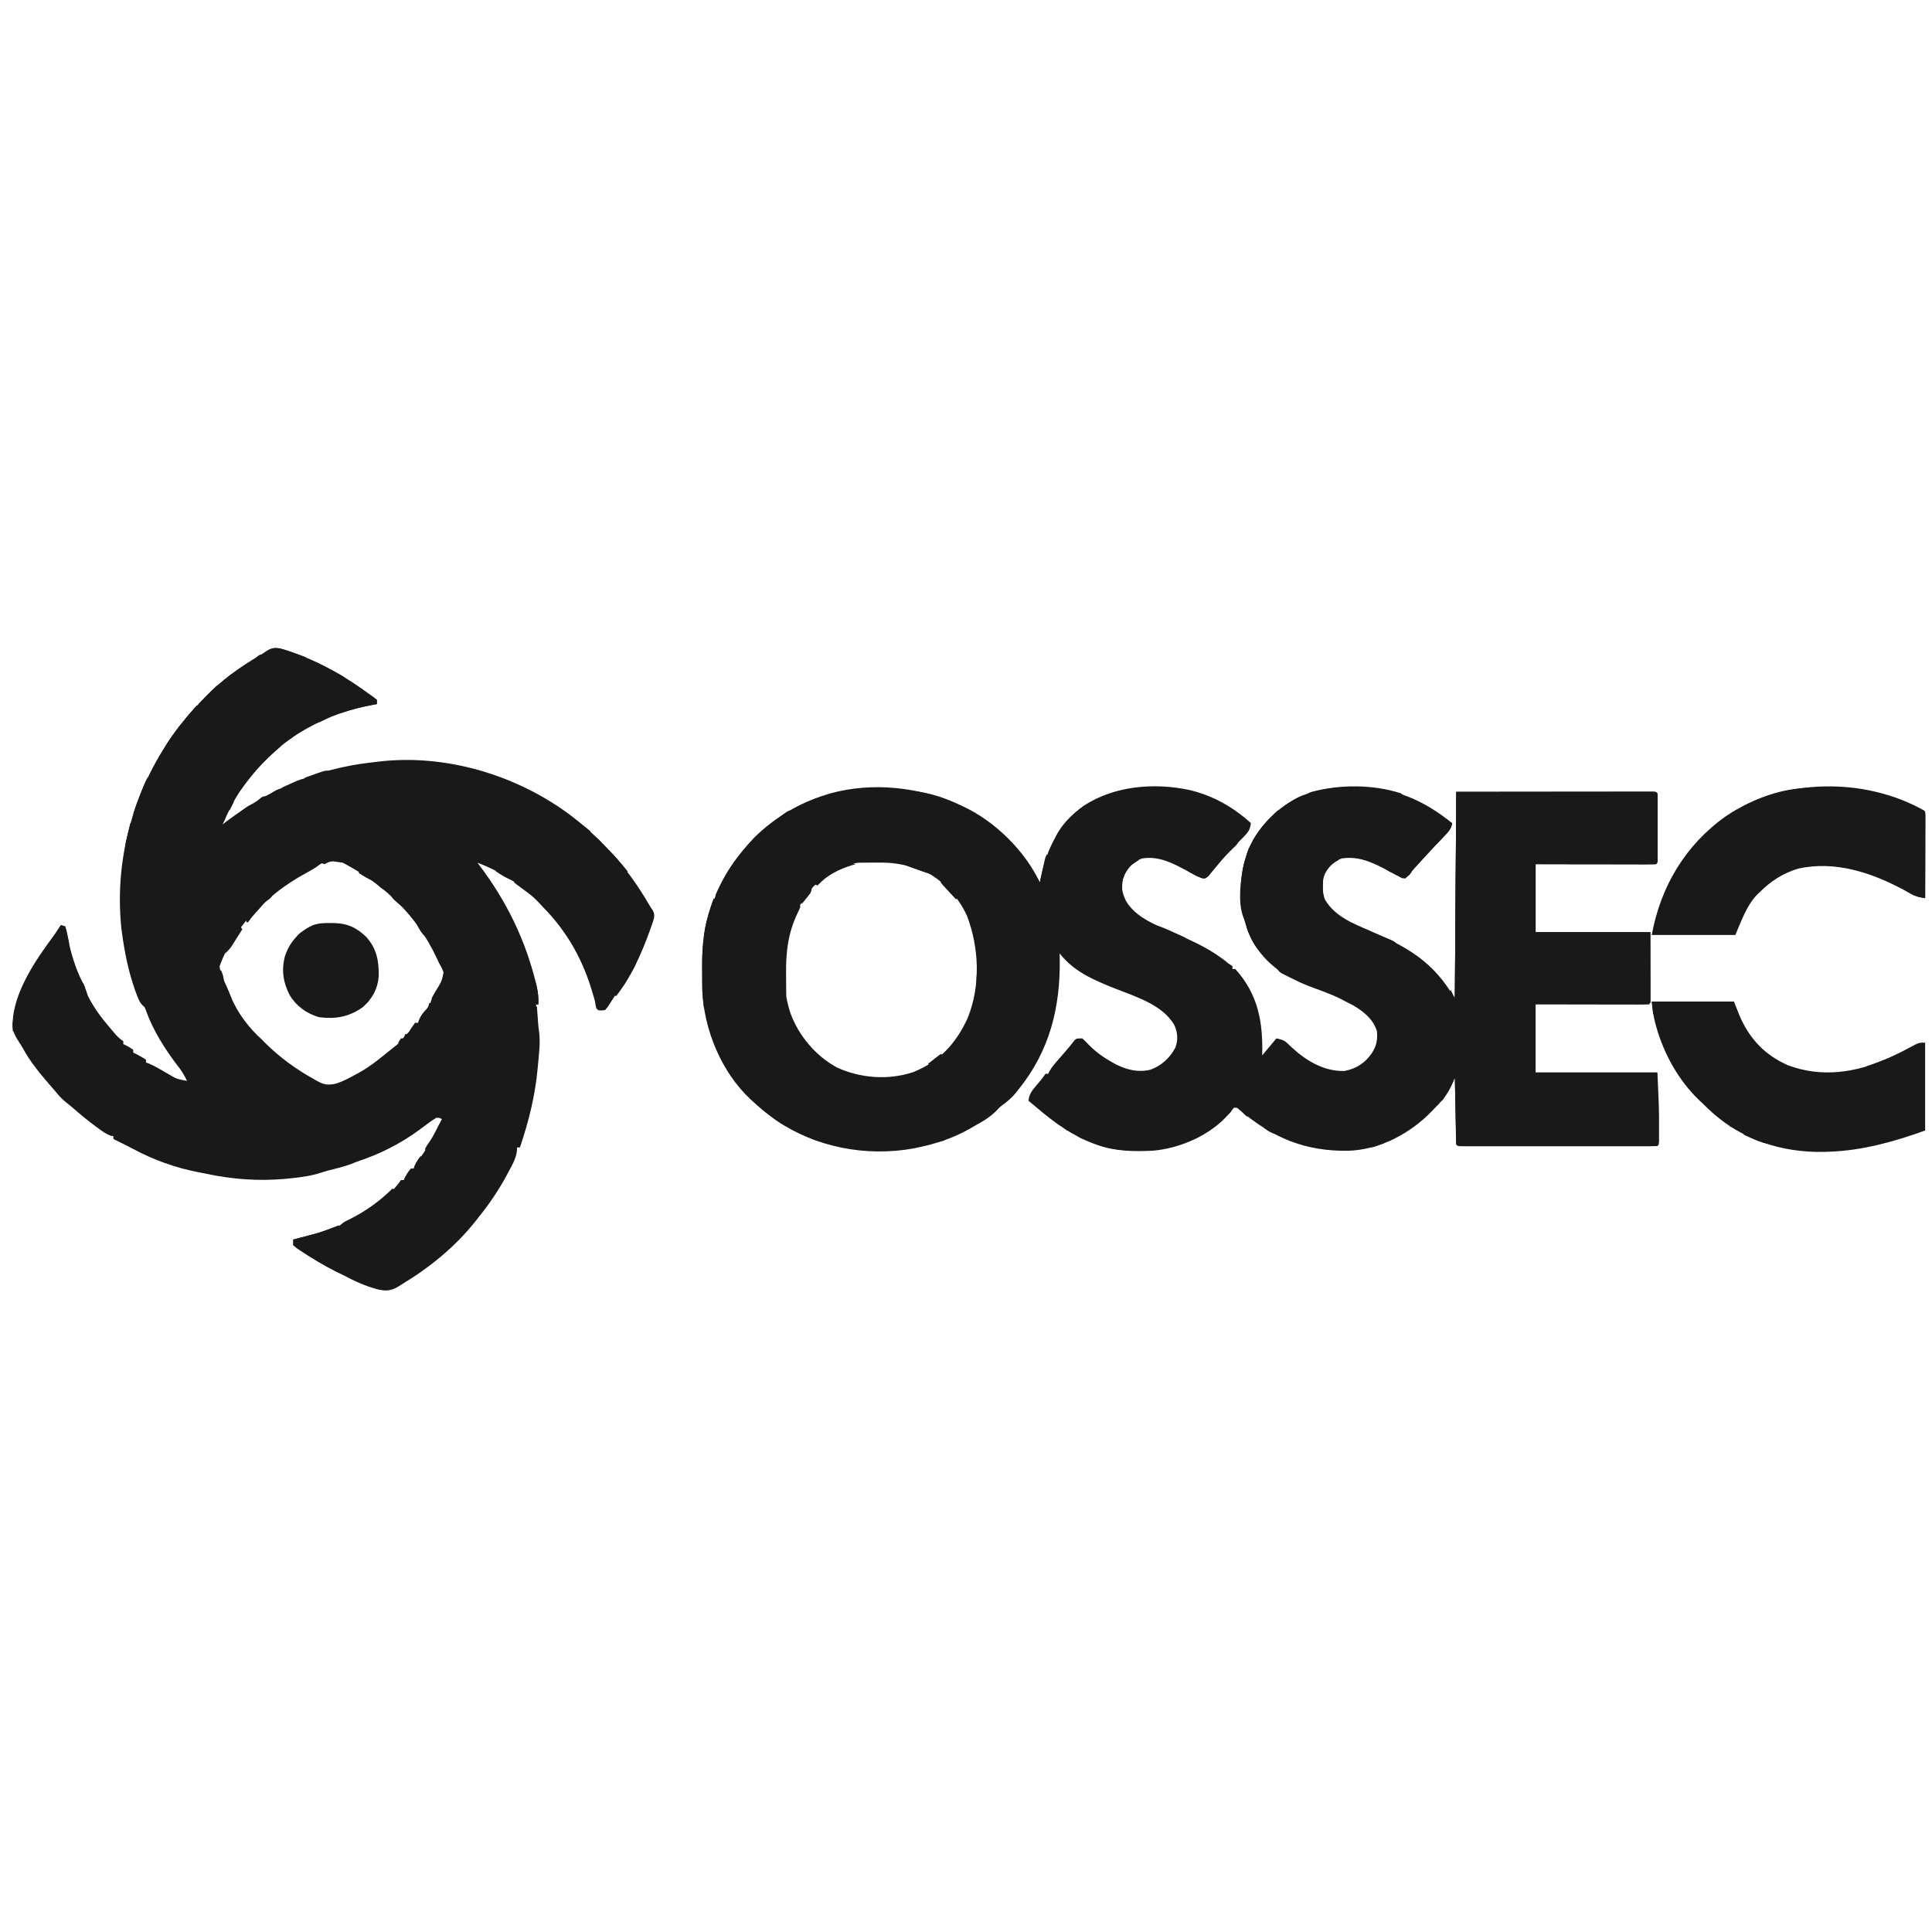 <svg width="101" height="101" viewBox="0 0 101 101" fill="none" xmlns="http://www.w3.org/2000/svg">
<g clip-path="url(#clip0_2377_7926)">
<path d="M50.138 42.066C50.203 42.094 50.268 42.122 50.335 42.151C51.989 42.913 53.599 44.486 54.359 46.139C54.377 46.051 54.395 45.964 54.413 45.874C54.739 44.317 55.366 43.081 56.667 42.114C58.258 41.081 60.323 40.909 62.158 41.293C63.385 41.581 64.462 42.182 65.393 43.029C65.354 43.328 65.281 43.475 65.071 43.69C65.02 43.743 64.969 43.796 64.916 43.85C64.863 43.904 64.809 43.959 64.754 44.015C64.65 44.122 64.545 44.23 64.441 44.338C64.39 44.391 64.338 44.444 64.285 44.499C63.993 44.806 63.716 45.127 63.448 45.457C63.403 45.512 63.357 45.568 63.31 45.625C63.264 45.683 63.218 45.74 63.171 45.799C63.023 45.917 63.023 45.917 62.858 45.918C62.573 45.813 62.316 45.671 62.051 45.524C61.29 45.113 60.584 44.737 59.691 44.88C59.191 45.072 58.949 45.408 58.709 45.875C58.575 46.333 58.666 46.667 58.856 47.086C59.375 47.992 60.508 48.391 61.423 48.791C62.41 49.222 63.381 49.66 64.208 50.36C64.281 50.409 64.355 50.458 64.43 50.508C64.43 50.557 64.43 50.606 64.43 50.656C64.479 50.656 64.528 50.656 64.578 50.656C65.781 51.994 66.028 53.431 65.985 55.174C66.352 54.734 66.352 54.734 66.726 54.285C67.124 54.365 67.191 54.422 67.466 54.697C68.241 55.425 69.182 56.016 70.28 55.988C70.901 55.874 71.359 55.573 71.715 55.058C71.961 54.679 72.021 54.368 71.984 53.915C71.792 53.268 71.25 52.847 70.683 52.526C70.574 52.469 70.465 52.414 70.354 52.36C70.229 52.293 70.229 52.293 70.101 52.226C69.578 51.964 69.022 51.774 68.475 51.569C67.086 51.037 65.988 50.287 65.337 48.916C64.734 47.51 64.704 45.95 65.226 44.505C65.767 43.233 66.775 42.185 68.034 41.605C68.91 41.267 69.803 41.137 70.739 41.145C70.832 41.146 70.925 41.146 71.022 41.147C72.923 41.181 74.439 41.836 75.909 43.029C75.871 43.344 75.691 43.504 75.478 43.728C75.404 43.807 75.329 43.886 75.255 43.965C75.197 44.026 75.197 44.026 75.138 44.089C74.945 44.292 74.756 44.498 74.566 44.704C74.511 44.764 74.511 44.764 74.455 44.825C74.121 45.186 73.792 45.551 73.465 45.917C73.253 45.872 73.084 45.806 72.895 45.7C72.844 45.672 72.793 45.644 72.74 45.614C72.686 45.584 72.632 45.554 72.576 45.524C71.801 45.107 71.037 44.733 70.132 44.88C69.71 45.042 69.46 45.297 69.244 45.695C69.102 46.12 69.093 46.62 69.271 47.037C69.794 47.913 70.721 48.27 71.613 48.657C73.58 49.511 74.95 50.275 76.057 52.212C76.081 48.644 76.105 45.076 76.131 41.4C77.852 41.398 79.573 41.397 81.347 41.395C82.163 41.394 82.163 41.394 82.997 41.393C83.659 41.393 83.659 41.393 83.969 41.393C84.186 41.393 84.403 41.392 84.621 41.392C84.897 41.391 85.174 41.391 85.451 41.391C85.601 41.391 85.751 41.391 85.901 41.391C85.989 41.391 86.076 41.391 86.167 41.391C86.244 41.391 86.321 41.391 86.4 41.391C86.572 41.4 86.572 41.4 86.646 41.474C86.654 41.587 86.656 41.701 86.656 41.814C86.656 41.923 86.656 41.923 86.657 42.033C86.656 42.112 86.656 42.191 86.656 42.272C86.656 42.352 86.656 42.433 86.656 42.515C86.656 42.685 86.656 42.855 86.656 43.026C86.656 43.287 86.656 43.548 86.656 43.81C86.656 43.974 86.656 44.139 86.656 44.304C86.656 44.383 86.656 44.462 86.657 44.543C86.656 44.615 86.656 44.688 86.656 44.762C86.656 44.858 86.656 44.858 86.656 44.956C86.646 45.102 86.646 45.102 86.572 45.176C86.376 45.184 86.182 45.186 85.986 45.185C85.925 45.185 85.863 45.185 85.8 45.185C85.596 45.185 85.392 45.184 85.188 45.184C85.047 45.184 84.906 45.183 84.765 45.183C84.393 45.183 84.021 45.182 83.649 45.181C83.203 45.181 82.757 45.18 82.312 45.18C81.634 45.179 80.956 45.178 80.278 45.176C80.278 46.349 80.278 47.523 80.278 48.731C82.257 48.731 84.237 48.731 86.276 48.731C86.278 49.645 86.278 49.645 86.281 50.578C86.281 50.77 86.282 50.963 86.283 51.161C86.283 51.313 86.283 51.465 86.283 51.617C86.284 51.696 86.284 51.776 86.284 51.858C86.284 51.933 86.284 52.008 86.284 52.085C86.285 52.151 86.285 52.217 86.285 52.284C86.276 52.434 86.276 52.434 86.202 52.508C86.017 52.515 85.835 52.517 85.65 52.516C85.592 52.516 85.534 52.516 85.475 52.516C85.283 52.516 85.091 52.516 84.899 52.515C84.766 52.515 84.633 52.515 84.501 52.515C84.151 52.514 83.801 52.514 83.451 52.513C83.031 52.512 82.611 52.512 82.192 52.511C81.554 52.511 80.916 52.509 80.278 52.508C80.278 53.681 80.278 54.854 80.278 56.062C82.379 56.062 84.481 56.062 86.646 56.062C86.733 58.046 86.733 58.046 86.73 58.904C86.73 58.995 86.73 59.085 86.731 59.179C86.73 59.264 86.73 59.35 86.73 59.438C86.73 59.552 86.73 59.552 86.73 59.667C86.72 59.839 86.72 59.839 86.646 59.913C86.511 59.92 86.376 59.922 86.242 59.923C86.154 59.923 86.066 59.923 85.975 59.923C85.878 59.923 85.781 59.923 85.68 59.923C85.578 59.923 85.475 59.923 85.372 59.923C85.092 59.923 84.813 59.923 84.533 59.923C84.24 59.923 83.948 59.923 83.656 59.923C83.165 59.923 82.674 59.923 82.184 59.923C81.615 59.922 81.047 59.922 80.479 59.923C79.992 59.923 79.505 59.923 79.018 59.923C78.727 59.923 78.435 59.923 78.144 59.923C77.87 59.923 77.597 59.923 77.323 59.923C77.174 59.923 77.025 59.923 76.876 59.923C76.788 59.923 76.7 59.923 76.609 59.923C76.533 59.922 76.456 59.922 76.377 59.922C76.205 59.913 76.205 59.913 76.131 59.839C76.122 59.73 76.118 59.621 76.115 59.511C76.114 59.441 76.112 59.372 76.111 59.3C76.11 59.224 76.109 59.149 76.107 59.071C76.106 58.993 76.104 58.916 76.103 58.837C76.098 58.589 76.093 58.342 76.089 58.094C76.086 57.927 76.082 57.76 76.079 57.592C76.071 57.181 76.064 56.77 76.057 56.359C76.032 56.409 76.007 56.46 75.981 56.512C75.948 56.578 75.915 56.645 75.881 56.714C75.848 56.779 75.815 56.845 75.782 56.913C75.579 57.309 75.34 57.608 75.02 57.914C74.949 57.988 74.949 57.988 74.877 58.064C73.732 59.256 72.152 60.103 70.479 60.16C68.212 60.191 66.544 59.482 64.814 58.036C64.666 57.899 64.666 57.899 64.504 57.914C64.415 58.02 64.327 58.126 64.24 58.234C63.294 59.338 61.693 60.037 60.267 60.155C59.254 60.207 58.28 60.188 57.321 59.839C57.249 59.813 57.249 59.813 57.175 59.786C56.053 59.366 55.116 58.688 54.211 57.914C54.12 57.838 54.029 57.762 53.938 57.687C53.881 57.64 53.825 57.592 53.766 57.543C53.802 57.196 53.944 57.018 54.169 56.757C54.343 56.553 54.507 56.359 54.655 56.136C54.704 56.136 54.753 56.136 54.803 56.136C54.819 56.098 54.834 56.059 54.851 56.02C54.994 55.764 55.184 55.556 55.377 55.336C55.415 55.292 55.453 55.248 55.492 55.203C55.569 55.115 55.646 55.026 55.723 54.939C55.803 54.846 55.881 54.751 55.958 54.655C56.014 54.584 56.014 54.584 56.072 54.511C56.106 54.468 56.14 54.424 56.174 54.38C56.284 54.285 56.284 54.285 56.58 54.285C56.67 54.368 56.76 54.452 56.843 54.541C57.209 54.931 57.608 55.228 58.071 55.493C58.114 55.518 58.157 55.543 58.202 55.569C58.806 55.905 59.45 56.084 60.135 55.923C60.7 55.727 61.173 55.298 61.445 54.766C61.593 54.36 61.569 54.008 61.403 53.611C60.799 52.519 59.323 52.089 58.237 51.656C57.148 51.221 56.135 50.786 55.395 49.842C55.397 49.927 55.399 50.012 55.401 50.1C55.437 52.665 54.88 54.926 53.248 56.951C53.209 57.002 53.169 57.053 53.128 57.105C52.906 57.381 52.666 57.586 52.378 57.791C52.187 57.932 52.008 58.084 51.827 58.238C50.694 59.164 49.414 59.695 47.99 59.987C47.912 60.004 47.834 60.021 47.753 60.038C45.27 60.481 42.67 59.985 40.583 58.577C40.166 58.282 39.774 57.965 39.4 57.617C39.323 57.549 39.323 57.549 39.244 57.479C37.717 56.052 36.812 53.863 36.713 51.792C36.704 51.498 36.703 51.204 36.705 50.909C36.706 50.73 36.705 50.552 36.704 50.373C36.7 47.838 37.7 45.604 39.442 43.774C40.51 42.734 41.753 41.987 43.177 41.548C43.248 41.526 43.319 41.504 43.392 41.481C45.606 40.866 48.055 41.142 50.138 42.066ZM42.411 46.475C42.316 46.598 42.225 46.724 42.135 46.852C42.103 46.897 42.071 46.943 42.038 46.989C41.772 47.377 41.566 47.773 41.399 48.213C41.378 48.269 41.356 48.325 41.333 48.383C41.068 49.118 41.002 49.86 41.006 50.638C41.006 50.722 41.007 50.807 41.007 50.894C41.015 51.53 41.07 52.117 41.251 52.73C41.27 52.794 41.289 52.858 41.309 52.925C41.728 54.122 42.648 55.211 43.763 55.811C44.997 56.37 46.437 56.477 47.731 56.051C49.107 55.506 49.991 54.539 50.593 53.208C51.269 51.525 51.188 49.548 50.55 47.871C50.025 46.74 49.145 45.867 47.995 45.38C47.87 45.335 47.745 45.292 47.62 45.251C47.557 45.228 47.495 45.206 47.431 45.183C45.732 44.664 43.604 45.103 42.411 46.475ZM65.837 55.248C65.911 55.396 65.911 55.396 65.911 55.396L65.837 55.248Z" fill="#191919"/>
<path d="M14.962 33.994C15.012 34.01 15.062 34.026 15.113 34.042C16.446 34.488 17.749 35.17 18.887 35.994C19.003 36.073 19.003 36.073 19.121 36.154C19.554 36.455 19.554 36.455 19.702 36.586C19.702 36.66 19.702 36.733 19.702 36.808C19.605 36.825 19.605 36.825 19.505 36.841C18.283 37.064 17.157 37.46 16.073 38.067C16.023 38.095 15.973 38.123 15.922 38.152C15.166 38.582 14.542 39.085 13.925 39.697C13.872 39.746 13.818 39.795 13.763 39.845C12.809 40.736 12.151 41.924 11.63 43.103C11.742 43.016 11.742 43.016 11.857 42.927C14.093 41.255 16.588 40.183 19.371 39.865C19.486 39.852 19.602 39.838 19.718 39.823C23.279 39.377 27.088 40.528 29.926 42.695C31.569 43.976 32.871 45.462 33.915 47.264C33.983 47.379 34.056 47.49 34.131 47.6C34.269 47.873 34.176 48.042 34.087 48.322C34.057 48.408 34.026 48.494 33.994 48.583C33.975 48.635 33.957 48.688 33.938 48.741C33.515 49.905 32.985 51.084 32.217 52.063C32.168 52.063 32.119 52.063 32.069 52.063C32.041 52.123 32.041 52.123 32.013 52.184C31.896 52.407 31.782 52.606 31.624 52.804C31.421 52.832 31.421 52.832 31.254 52.804C31.166 52.55 31.087 52.295 31.015 52.037C30.515 50.247 29.678 48.724 28.366 47.398C28.319 47.346 28.271 47.294 28.222 47.241C27.364 46.322 26.139 45.534 24.959 45.102C24.984 45.134 25.008 45.166 25.033 45.198C26.468 47.084 27.46 49.11 28.023 51.416C28.042 51.491 28.042 51.491 28.061 51.568C28.134 51.886 28.155 52.182 28.144 52.508C28.095 52.508 28.046 52.508 27.996 52.508C28.02 52.557 28.044 52.605 28.07 52.656C28.085 52.818 28.097 52.98 28.107 53.142C28.124 53.425 28.145 53.701 28.189 53.982C28.25 54.523 28.179 55.069 28.13 55.609C28.125 55.667 28.12 55.725 28.114 55.785C27.982 57.257 27.653 58.586 27.181 59.987C27.132 59.987 27.083 59.987 27.033 59.987C27.028 60.057 27.024 60.127 27.019 60.199C26.963 60.591 26.77 60.916 26.584 61.26C26.547 61.329 26.51 61.398 26.473 61.469C26.058 62.236 25.581 62.937 25.034 63.616C24.987 63.676 24.94 63.737 24.892 63.799C23.803 65.181 22.462 66.266 20.96 67.17C20.904 67.206 20.847 67.242 20.788 67.279C20.403 67.503 20.118 67.495 19.702 67.393C19.069 67.222 18.503 66.955 17.924 66.652C17.801 66.592 17.677 66.531 17.554 66.472C16.932 66.159 16.338 65.802 15.758 65.416C15.677 65.362 15.595 65.309 15.512 65.253C15.453 65.202 15.393 65.15 15.332 65.097C15.332 64.999 15.332 64.901 15.332 64.801C15.404 64.782 15.476 64.763 15.549 64.744C15.801 64.677 16.053 64.61 16.304 64.541C16.416 64.512 16.528 64.484 16.64 64.456C18.081 64.078 20.127 62.941 20.96 61.691C21.009 61.691 21.058 61.691 21.109 61.691C21.138 61.626 21.138 61.626 21.169 61.561C21.259 61.39 21.353 61.245 21.479 61.098C21.528 61.098 21.577 61.098 21.627 61.098C21.652 61.02 21.652 61.02 21.678 60.941C21.775 60.729 21.895 60.584 22.046 60.409C22.238 60.166 22.372 59.89 22.516 59.617C22.567 59.52 22.619 59.424 22.671 59.327C22.817 59.054 22.963 58.78 23.108 58.506C22.985 58.437 22.985 58.437 22.812 58.432C22.638 58.537 22.486 58.642 22.326 58.765C22.232 58.835 22.139 58.904 22.045 58.973C21.999 59.008 21.953 59.042 21.905 59.077C20.918 59.802 19.826 60.347 18.665 60.728C18.567 60.766 18.47 60.804 18.373 60.843C17.965 60.999 17.536 61.096 17.113 61.204C17.007 61.233 16.902 61.266 16.797 61.3C16.273 61.472 15.755 61.543 15.207 61.598C15.114 61.607 15.02 61.617 14.923 61.627C13.528 61.755 12.153 61.653 10.784 61.361C10.647 61.332 10.509 61.305 10.372 61.28C9.167 61.048 8.029 60.637 6.95 60.058C6.734 59.944 6.516 59.836 6.298 59.728C6.174 59.666 6.051 59.605 5.928 59.543C5.928 59.494 5.928 59.445 5.928 59.395C5.889 59.389 5.849 59.384 5.809 59.378C5.559 59.297 5.365 59.15 5.155 58.997C5.109 58.964 5.064 58.932 5.018 58.898C4.61 58.6 4.224 58.278 3.842 57.947C3.708 57.831 3.572 57.719 3.434 57.61C3.281 57.485 3.157 57.364 3.03 57.215C2.986 57.164 2.943 57.112 2.898 57.059C2.847 56.999 2.796 56.939 2.743 56.877C2.678 56.801 2.613 56.726 2.547 56.651C2.043 56.066 1.559 55.474 1.191 54.792C1.131 54.685 1.065 54.582 0.997 54.48C0.741 54.087 0.598 53.8 0.67 53.322C0.674 53.266 0.679 53.209 0.684 53.151C0.861 51.694 1.867 50.182 2.726 49.028C2.888 48.81 3.039 48.588 3.188 48.361C3.261 48.385 3.334 48.41 3.41 48.435C3.465 48.634 3.507 48.825 3.544 49.027C3.642 49.512 3.762 49.977 3.928 50.444C3.946 50.493 3.963 50.543 3.981 50.594C4.094 50.902 4.23 51.189 4.379 51.48C4.47 51.668 4.529 51.865 4.595 52.063C4.91 52.696 5.319 53.233 5.779 53.767C5.823 53.82 5.867 53.873 5.913 53.928C6.081 54.129 6.226 54.287 6.446 54.433C6.446 54.482 6.446 54.531 6.446 54.581C6.512 54.613 6.512 54.613 6.58 54.646C6.742 54.729 6.742 54.729 6.964 54.877C6.964 54.926 6.964 54.975 6.964 55.026C7.006 55.045 7.047 55.065 7.089 55.086C7.276 55.182 7.456 55.279 7.631 55.396C7.631 55.445 7.631 55.494 7.631 55.544C7.704 55.57 7.704 55.57 7.779 55.597C8.117 55.742 8.427 55.931 8.744 56.116C9.231 56.404 9.231 56.404 9.778 56.507C9.636 56.203 9.48 55.953 9.269 55.692C8.608 54.825 7.991 53.846 7.626 52.815C7.568 52.653 7.568 52.653 7.45 52.554C7.278 52.375 7.207 52.159 7.122 51.929C7.103 51.878 7.084 51.827 7.064 51.774C6.718 50.803 6.504 49.752 6.372 48.731C6.364 48.669 6.355 48.607 6.347 48.543C5.93 44.637 7.154 40.714 9.606 37.668C9.864 37.356 10.138 37.059 10.418 36.766C10.515 36.664 10.611 36.561 10.707 36.458C11.562 35.564 12.579 34.841 13.646 34.221C13.779 34.144 13.779 34.144 13.903 34.051C14.291 33.784 14.545 33.854 14.962 33.994ZM16.587 45.251C16.524 45.281 16.461 45.311 16.397 45.342C14.319 46.364 12.279 48.279 11.482 50.508C11.503 50.868 11.682 51.192 11.826 51.518C11.995 51.904 11.995 51.904 12.066 52.09C12.4 52.945 13.026 53.751 13.703 54.359C13.761 54.419 13.819 54.478 13.879 54.54C14.662 55.304 15.485 55.906 16.443 56.433C16.503 56.467 16.563 56.501 16.624 56.536C16.987 56.725 17.203 56.737 17.595 56.639C17.91 56.538 18.194 56.387 18.484 56.229C18.544 56.198 18.603 56.167 18.663 56.135C19.063 55.922 19.421 55.677 19.776 55.396C19.878 55.315 19.878 55.315 19.983 55.233C20.041 55.186 20.099 55.139 20.16 55.09C20.219 55.043 20.278 54.995 20.339 54.946C20.397 54.899 20.456 54.852 20.516 54.803C20.582 54.752 20.647 54.701 20.714 54.649C20.902 54.495 21.034 54.328 21.183 54.137C21.247 54.074 21.311 54.012 21.377 53.947C21.531 53.789 21.619 53.673 21.701 53.471C21.75 53.471 21.799 53.471 21.849 53.471C21.996 53.306 21.996 53.306 22.145 53.096C22.197 53.026 22.249 52.956 22.303 52.885C22.453 52.638 22.511 52.414 22.59 52.138C22.663 51.998 22.743 51.865 22.825 51.731C23.082 51.315 23.082 51.315 23.192 50.848C23.136 50.668 23.055 50.524 22.96 50.36C22.916 50.27 22.874 50.179 22.832 50.088C21.776 47.833 20.097 46.251 17.924 45.102C17.872 45.072 17.82 45.041 17.765 45.01C17.333 44.834 16.975 45.061 16.587 45.251Z" fill="#191919"/>
<path d="M86.35 52.36C87.767 52.36 89.185 52.36 90.645 52.36C90.743 52.604 90.841 52.848 90.941 53.1C91.463 54.31 92.253 55.145 93.455 55.683C95.23 56.355 97.021 56.078 98.717 55.322C99.199 55.097 99.672 54.854 100.14 54.601C100.346 54.507 100.346 54.507 100.642 54.507C100.642 56.022 100.642 57.538 100.642 59.099C99.035 59.683 97.327 60.155 95.607 60.209C95.539 60.212 95.471 60.215 95.401 60.218C93.123 60.272 90.987 59.566 89.323 57.99C89.22 57.891 89.118 57.791 89.016 57.691C88.956 57.635 88.896 57.579 88.834 57.521C87.752 56.485 86.984 55.102 86.582 53.665C86.566 53.611 86.551 53.558 86.536 53.502C86.434 53.115 86.395 52.766 86.35 52.36Z" fill="#191919"/>
<path d="M100.568 42.362C100.642 42.437 100.642 42.437 100.651 42.617C100.651 42.697 100.651 42.777 100.651 42.859C100.651 42.95 100.651 43.04 100.651 43.134C100.65 43.233 100.65 43.332 100.65 43.432C100.65 43.533 100.649 43.634 100.649 43.735C100.649 44.002 100.648 44.269 100.648 44.536C100.647 44.808 100.646 45.08 100.646 45.352C100.645 45.886 100.644 46.42 100.642 46.954C100.363 46.91 100.141 46.869 99.894 46.729C99.839 46.698 99.784 46.668 99.727 46.636C99.668 46.603 99.61 46.571 99.55 46.537C97.857 45.621 95.947 44.983 94.005 45.408C93.195 45.659 92.573 46.057 91.978 46.657C91.937 46.696 91.896 46.734 91.854 46.774C91.312 47.33 91.02 48.178 90.719 48.879C89.277 48.879 87.836 48.879 86.35 48.879C86.809 46.354 88.105 44.17 90.219 42.673C93.159 40.676 97.466 40.614 100.568 42.362Z" fill="#191919"/>
<path d="M17.286 48.254C17.348 48.255 17.41 48.255 17.475 48.256C18.173 48.275 18.614 48.483 19.125 48.959C19.692 49.569 19.812 50.229 19.799 51.047C19.744 51.708 19.456 52.219 18.961 52.656C18.235 53.169 17.543 53.285 16.665 53.174C16.024 52.976 15.494 52.604 15.148 52.027C14.801 51.366 14.704 50.714 14.897 49.985C15.152 49.23 15.607 48.749 16.308 48.388C16.63 48.254 16.94 48.25 17.286 48.254Z" fill="#191919"/>
<path d="M76.131 41.4C77.852 41.398 79.573 41.397 81.347 41.395C81.891 41.394 82.436 41.394 82.997 41.393C83.659 41.393 83.659 41.393 83.969 41.393C84.186 41.393 84.403 41.392 84.621 41.392C84.897 41.391 85.174 41.391 85.451 41.391C85.601 41.391 85.751 41.391 85.901 41.391C85.989 41.391 86.076 41.391 86.167 41.391C86.244 41.391 86.321 41.391 86.4 41.391C86.572 41.4 86.572 41.4 86.646 41.474C86.654 41.587 86.656 41.701 86.656 41.814C86.656 41.886 86.656 41.959 86.657 42.033C86.656 42.152 86.656 42.152 86.656 42.272C86.656 42.352 86.656 42.433 86.656 42.515C86.656 42.685 86.656 42.855 86.656 43.026C86.656 43.287 86.656 43.548 86.656 43.81C86.656 43.974 86.656 44.139 86.656 44.304C86.656 44.383 86.656 44.462 86.657 44.543C86.656 44.651 86.656 44.651 86.656 44.762C86.656 44.826 86.656 44.89 86.656 44.956C86.646 45.102 86.646 45.102 86.572 45.176C86.376 45.184 86.182 45.186 85.986 45.185C85.925 45.185 85.863 45.185 85.8 45.185C85.596 45.185 85.392 45.184 85.188 45.184C85.047 45.184 84.906 45.183 84.765 45.183C84.393 45.183 84.021 45.182 83.649 45.181C83.203 45.181 82.757 45.18 82.312 45.18C81.634 45.179 80.956 45.178 80.278 45.176C80.278 46.349 80.278 47.523 80.278 48.731C82.257 48.731 84.237 48.731 86.276 48.731C86.276 49.953 86.276 51.175 86.276 52.434C86.252 52.434 86.227 52.434 86.202 52.434C86.202 51.236 86.202 50.039 86.202 48.805C84.198 48.805 82.194 48.805 80.129 48.805C80.128 48.208 80.126 47.611 80.125 46.995C80.124 46.807 80.124 46.618 80.123 46.423C80.123 46.275 80.123 46.126 80.122 45.977C80.122 45.9 80.121 45.822 80.121 45.741C80.121 45.631 80.121 45.631 80.121 45.518C80.121 45.454 80.121 45.389 80.121 45.323C80.129 45.176 80.129 45.176 80.204 45.102C80.4 45.095 80.594 45.093 80.79 45.094C80.851 45.094 80.913 45.094 80.976 45.094C81.18 45.094 81.384 45.095 81.588 45.095C81.729 45.095 81.87 45.095 82.011 45.096C82.383 45.096 82.755 45.096 83.127 45.097C83.572 45.098 84.018 45.099 84.464 45.099C85.142 45.1 85.82 45.101 86.498 45.102C86.498 43.905 86.498 42.708 86.498 41.474C83.101 41.474 79.704 41.474 76.205 41.474C76.205 45.139 76.205 48.805 76.205 52.582C75.983 52.508 75.983 52.508 75.853 52.3C75.761 52.066 75.74 51.992 75.834 51.767C75.908 51.914 75.981 52.06 76.057 52.212C76.081 48.644 76.105 45.076 76.131 41.4Z" fill="#191919"/>
<path d="M76.131 41.4C79.576 41.4 83.022 41.4 86.572 41.4C86.572 41.424 86.572 41.449 86.572 41.474C83.151 41.474 79.73 41.474 76.205 41.474C76.205 45.139 76.205 48.805 76.205 52.582C75.983 52.508 75.983 52.508 75.853 52.3C75.761 52.066 75.74 51.992 75.834 51.767C75.908 51.914 75.981 52.06 76.057 52.212C76.081 48.644 76.105 45.076 76.131 41.4Z" fill="#191919"/>
<path d="M76.205 41.474C79.602 41.474 82.998 41.474 86.498 41.474C86.498 41.498 86.498 41.523 86.498 41.548C83.126 41.548 79.753 41.548 76.279 41.548C76.279 45.287 76.279 49.026 76.279 52.878C76.205 52.854 76.132 52.829 76.057 52.804C76.057 52.731 76.057 52.657 76.057 52.582C76.105 52.582 76.154 52.582 76.205 52.582C76.205 48.916 76.205 45.251 76.205 41.474Z" fill="#191919"/>
<path d="M68.059 41.622C68.108 41.646 68.156 41.671 68.207 41.696C68.109 41.72 68.011 41.745 67.911 41.77C67.911 41.819 67.911 41.868 67.911 41.918C67.828 41.949 67.746 41.979 67.661 42.011C67.417 42.114 67.347 42.19 67.244 42.437C67.2 42.458 67.156 42.479 67.11 42.501C66.915 42.602 66.813 42.741 66.679 42.911C66.484 43.138 66.253 43.339 65.985 43.473C65.908 43.62 65.833 43.768 65.763 43.917C65.714 43.917 65.665 43.917 65.615 43.917C65.603 43.995 65.603 43.995 65.592 44.075C65.541 44.288 65.541 44.288 65.434 44.479C65.289 44.797 65.241 45.096 65.194 45.44C65.18 45.538 65.18 45.538 65.165 45.638C65.088 46.206 65.019 46.795 65.135 47.362C65.173 47.559 65.178 47.739 65.175 47.94C65.175 48.005 65.174 48.07 65.173 48.138C65.172 48.187 65.171 48.236 65.171 48.287C64.663 47.525 64.834 46.286 64.972 45.429C65.251 44.038 66.055 42.87 67.227 42.075C67.786 41.713 67.786 41.713 68.059 41.622Z" fill="#191919"/>
<path d="M76.205 55.988C76.353 56.136 76.353 56.136 76.365 56.275C76.362 56.327 76.36 56.379 76.357 56.433C76.346 56.664 76.346 56.664 76.427 56.877C76.402 57.072 76.378 57.268 76.353 57.469C76.328 58.227 76.304 58.984 76.279 59.765C79.651 59.765 83.024 59.765 86.498 59.765C86.498 59.35 86.498 58.934 86.498 58.506C86.523 58.506 86.547 58.506 86.572 58.506C86.572 58.946 86.572 59.386 86.572 59.839C83.151 59.839 79.73 59.839 76.205 59.839C76.205 58.568 76.205 57.298 76.205 55.988Z" fill="#191919"/>
<path d="M86.35 52.36C87.767 52.36 89.185 52.36 90.645 52.36C90.682 52.543 90.682 52.543 90.719 52.73C90.67 52.73 90.621 52.73 90.571 52.73C90.571 52.681 90.571 52.632 90.571 52.582C89.251 52.606 87.932 52.631 86.572 52.656C86.548 52.778 86.523 52.9 86.498 53.026C86.474 53.026 86.449 53.026 86.424 53.026C86.4 52.806 86.375 52.586 86.35 52.36Z" fill="#191919"/>
<path d="M16.739 45.176C16.522 45.353 16.291 45.485 16.045 45.617C14.907 46.23 13.817 47.038 13.055 48.093C13.024 48.132 12.994 48.172 12.963 48.213C12.938 48.213 12.914 48.213 12.889 48.213C12.866 48.051 12.866 48.051 12.889 47.842C13.065 47.634 13.065 47.634 13.259 47.472C13.308 47.472 13.357 47.472 13.407 47.472C13.431 47.374 13.456 47.277 13.481 47.176C13.53 47.176 13.579 47.176 13.629 47.176C13.629 47.127 13.629 47.078 13.629 47.028C13.749 46.925 13.874 46.827 13.999 46.732C14.097 46.65 14.097 46.65 14.196 46.567C14.562 46.261 14.913 45.996 15.332 45.769C15.47 45.65 15.47 45.65 15.555 45.547C15.628 45.571 15.701 45.596 15.777 45.621C15.793 45.575 15.81 45.529 15.828 45.482C16.036 45.145 16.375 45.16 16.739 45.176Z" fill="#191919"/>
<path d="M37.326 46.954C37.45 47.256 37.346 47.525 37.262 47.824C37.124 48.324 37.03 48.796 37.03 49.319C37.03 49.394 37.03 49.468 37.03 49.546C36.993 49.582 36.993 49.582 36.956 49.62C36.944 49.849 36.937 50.078 36.933 50.307C36.931 50.376 36.93 50.445 36.928 50.516C36.923 50.737 36.919 50.958 36.914 51.179C36.911 51.329 36.908 51.478 36.905 51.628C36.897 51.995 36.889 52.363 36.882 52.73C36.858 52.73 36.833 52.73 36.808 52.73C36.751 52.32 36.721 51.922 36.719 51.508C36.718 51.45 36.718 51.391 36.718 51.331C36.717 51.207 36.717 51.083 36.716 50.96C36.715 50.775 36.713 50.59 36.711 50.406C36.704 49.383 36.807 48.399 37.155 47.431C37.188 47.339 37.22 47.247 37.253 47.153C37.277 47.087 37.301 47.021 37.326 46.954Z" fill="#191919"/>
<path d="M100.272 42.288C100.559 42.353 100.559 42.353 100.642 42.437C100.649 42.577 100.651 42.718 100.651 42.859C100.651 42.95 100.651 43.04 100.651 43.134C100.65 43.233 100.65 43.332 100.65 43.432C100.65 43.533 100.649 43.634 100.649 43.735C100.649 44.002 100.648 44.269 100.648 44.536C100.647 44.808 100.646 45.08 100.646 45.352C100.645 45.886 100.644 46.42 100.642 46.954C100.318 46.907 100.101 46.843 99.828 46.657C99.953 46.607 99.953 46.607 100.124 46.584C100.25 46.654 100.373 46.728 100.494 46.806C100.488 46.239 100.481 45.671 100.473 45.104C100.469 44.841 100.466 44.578 100.463 44.314C100.46 44.012 100.455 43.709 100.451 43.407C100.45 43.312 100.449 43.217 100.448 43.119C100.447 43.032 100.445 42.944 100.444 42.854C100.443 42.777 100.442 42.7 100.441 42.62C100.438 42.423 100.438 42.423 100.272 42.288Z" fill="#191919"/>
<path d="M41.77 47.25C41.794 47.299 41.819 47.348 41.844 47.398C41.778 47.567 41.778 47.567 41.677 47.773C41.189 48.813 41.08 49.791 41.094 50.929C41.095 51.04 41.095 51.15 41.096 51.261C41.097 51.528 41.1 51.796 41.103 52.063C41.054 52.063 41.005 52.063 40.955 52.063C40.754 50.934 40.769 49.681 41.112 48.586C41.173 48.374 41.19 48.209 41.177 47.99C41.251 47.966 41.324 47.942 41.399 47.916C41.399 47.794 41.399 47.672 41.399 47.546C41.473 47.522 41.546 47.497 41.621 47.472C41.67 47.399 41.719 47.325 41.77 47.25Z" fill="#191919"/>
<path d="M20.516 62.135C20.565 62.159 20.614 62.184 20.664 62.209C20.17 62.676 19.676 63.091 19.109 63.468C19.053 63.509 18.996 63.55 18.938 63.593C18.555 63.869 18.243 63.986 17.776 64.06C17.932 63.905 18.05 63.846 18.248 63.755C19.076 63.347 19.863 62.788 20.516 62.135ZM17.702 64.06C17.739 64.133 17.739 64.133 17.776 64.208C16.263 64.753 16.263 64.753 15.555 64.949C15.829 65.24 16.114 65.463 16.443 65.689C16.178 65.689 16.102 65.626 15.888 65.477C15.831 65.437 15.773 65.397 15.714 65.357C15.662 65.32 15.609 65.283 15.555 65.245C15.481 65.196 15.408 65.147 15.332 65.097C15.332 64.999 15.332 64.901 15.332 64.801C15.404 64.782 15.476 64.763 15.549 64.744C16.646 64.463 16.646 64.463 17.702 64.06Z" fill="#191919"/>
<path d="M73.243 41.474C73.316 41.547 73.316 41.547 73.391 41.622C73.306 41.611 73.221 41.6 73.133 41.59C73.02 41.576 72.907 41.562 72.794 41.548C72.71 41.537 72.71 41.537 72.625 41.526C72.285 41.485 71.956 41.467 71.613 41.474C71.613 41.425 71.613 41.376 71.613 41.326C70.486 41.347 69.383 41.371 68.281 41.622C68.355 41.474 68.355 41.474 68.578 41.395C70.063 41.001 71.775 41.002 73.243 41.474Z" fill="#191919"/>
<path d="M14.444 38.882C14.554 38.955 14.554 38.955 14.666 39.03C14.632 39.059 14.598 39.088 14.562 39.117C13.802 39.77 13.184 40.462 12.607 41.277C12.485 41.446 12.354 41.608 12.222 41.77C12.198 41.672 12.173 41.575 12.148 41.474C12.195 41.457 12.243 41.44 12.292 41.423C12.342 41.391 12.392 41.359 12.444 41.326C12.453 41.272 12.461 41.219 12.47 41.164C12.533 40.891 12.678 40.705 12.847 40.488C12.877 40.447 12.907 40.407 12.938 40.364C13.017 40.262 13.1 40.164 13.185 40.067C13.234 40.067 13.283 40.067 13.333 40.067C13.36 40.004 13.36 40.004 13.387 39.94C13.501 39.736 13.638 39.596 13.805 39.433C13.891 39.348 13.891 39.348 13.978 39.261C14.127 39.123 14.278 39 14.444 38.882Z" fill="#191919"/>
<path d="M40.14 43.177C40.189 43.201 40.238 43.226 40.289 43.251C40.225 43.308 40.162 43.366 40.096 43.425C39.23 44.154 39.23 44.154 38.659 45.102C38.548 45.237 38.548 45.237 38.437 45.325C38.388 45.325 38.34 45.325 38.289 45.325C38.305 45.368 38.321 45.411 38.337 45.455C38.363 45.621 38.363 45.621 38.295 45.763C38.261 45.808 38.227 45.852 38.192 45.898C38.142 45.967 38.142 45.967 38.091 46.036C38.042 46.087 38.042 46.087 37.993 46.139C37.944 46.139 37.895 46.139 37.845 46.139C37.825 46.205 37.805 46.27 37.785 46.338C37.703 46.566 37.606 46.751 37.474 46.954C37.45 46.905 37.426 46.856 37.4 46.806C37.477 46.619 37.559 46.443 37.65 46.264C37.677 46.211 37.704 46.158 37.732 46.103C38.331 44.954 39.151 44.007 40.14 43.177Z" fill="#191919"/>
<path d="M97.31 59.765C96.916 60.101 96.506 60.072 96.008 60.069C95.918 60.068 95.918 60.068 95.825 60.068C95.634 60.068 95.442 60.067 95.25 60.066C95.12 60.066 94.99 60.065 94.859 60.065C94.541 60.064 94.222 60.063 93.904 60.061C93.904 60.012 93.904 59.964 93.904 59.913C93.806 59.889 93.708 59.864 93.607 59.839C93.779 59.837 93.95 59.836 94.121 59.834C94.216 59.834 94.312 59.833 94.41 59.832C94.644 59.839 94.644 59.839 94.718 59.913C94.86 59.909 95.001 59.9 95.142 59.888C95.229 59.881 95.317 59.874 95.406 59.867C95.499 59.859 95.591 59.852 95.686 59.844C96.78 59.754 96.78 59.754 97.31 59.765Z" fill="#191919"/>
<path d="M56.951 59.469C57.288 59.533 57.621 59.596 57.95 59.696C58.594 59.868 59.261 59.849 59.922 59.844C60.007 59.843 60.092 59.843 60.179 59.843C60.387 59.842 60.594 59.841 60.801 59.839C60.777 59.888 60.753 59.937 60.727 59.987C59.745 60.228 57.975 60.221 57.099 59.691C57.05 59.618 57.001 59.544 56.951 59.469Z" fill="#191919"/>
<path d="M95.403 41.168C95.51 41.169 95.616 41.17 95.723 41.17C95.98 41.172 96.238 41.175 96.495 41.178C96.495 41.202 96.495 41.226 96.495 41.252C96.406 41.253 96.406 41.253 96.315 41.254C94.868 41.267 94.868 41.267 93.436 41.46C93.38 41.471 93.323 41.483 93.265 41.494C92.917 41.573 92.606 41.696 92.283 41.846C92.071 41.943 91.854 42.023 91.636 42.103C91.361 42.207 91.105 42.312 90.853 42.464C90.785 42.504 90.716 42.544 90.645 42.585C90.596 42.56 90.547 42.536 90.497 42.511C91.194 42.071 91.888 41.734 92.677 41.497C92.726 41.482 92.776 41.467 92.827 41.452C93.683 41.205 94.518 41.157 95.403 41.168Z" fill="#191919"/>
<path d="M75.686 42.955C75.76 42.979 75.833 43.004 75.909 43.029C75.871 43.344 75.691 43.504 75.478 43.728C75.404 43.807 75.329 43.886 75.255 43.965C75.216 44.006 75.178 44.047 75.138 44.089C74.945 44.292 74.756 44.498 74.566 44.704C74.529 44.744 74.493 44.784 74.455 44.825C74.121 45.186 73.792 45.551 73.465 45.917C73.252 45.874 73.179 45.853 73.02 45.695C73.088 45.701 73.155 45.707 73.224 45.713C73.467 45.716 73.467 45.716 73.631 45.57C73.768 45.405 73.768 45.405 73.835 45.214C73.952 44.922 74.13 44.775 74.4 44.621C74.594 44.498 74.639 44.423 74.724 44.214C74.883 43.975 75 43.911 75.242 43.769C75.434 43.612 75.496 43.496 75.538 43.251C75.612 43.251 75.685 43.251 75.76 43.251C75.724 43.104 75.724 43.104 75.686 42.955Z" fill="#191919"/>
<path d="M43.991 59.765C45.311 59.765 46.63 59.765 47.99 59.765C47.705 60.05 47.246 59.996 46.861 59.998C46.777 59.997 46.777 59.997 46.692 59.997C46.633 59.997 46.574 59.997 46.514 59.997C46.39 59.997 46.266 59.997 46.142 59.997C45.954 59.996 45.766 59.997 45.578 59.997C45.457 59.997 45.336 59.997 45.215 59.997C45.16 59.997 45.104 59.997 45.047 59.998C44.714 59.996 44.393 59.98 44.065 59.913C44.041 59.864 44.016 59.815 43.991 59.765Z" fill="#191919"/>
<path d="M46.083 44.871C46.143 44.871 46.203 44.87 46.265 44.87C46.957 44.871 47.491 44.921 48.106 45.255C48.186 45.297 48.186 45.297 48.268 45.34C48.398 45.408 48.527 45.477 48.657 45.547C48.657 45.596 48.657 45.645 48.657 45.695C48.444 45.626 48.234 45.555 48.025 45.476C47.957 45.45 47.889 45.425 47.819 45.399C47.755 45.374 47.691 45.35 47.625 45.325C46.973 45.112 46.376 45.084 45.69 45.093C45.597 45.094 45.505 45.094 45.41 45.095C45.184 45.097 44.958 45.099 44.732 45.102C45.179 44.871 45.588 44.869 46.083 44.871Z" fill="#191919"/>
<path d="M68.281 59.765C68.465 59.775 68.648 59.786 68.832 59.797C68.884 59.8 68.936 59.803 68.99 59.806C69.383 59.831 69.383 59.831 69.466 59.913C69.587 59.909 69.707 59.9 69.827 59.888C69.902 59.881 69.976 59.874 70.052 59.867C70.17 59.855 70.17 59.855 70.29 59.844C71.22 59.754 71.22 59.754 71.687 59.765C71.613 59.871 71.613 59.871 71.465 59.987C70.425 60.162 69.29 60.159 68.281 59.839C68.281 59.815 68.281 59.79 68.281 59.765Z" fill="#191919"/>
<path d="M64.726 43.843C64.726 44.066 64.726 44.066 64.615 44.196C64.565 44.243 64.514 44.29 64.463 44.339C64.258 44.536 64.061 44.734 63.875 44.95C63.812 45.022 63.812 45.022 63.748 45.095C63.652 45.208 63.557 45.323 63.465 45.438C63.413 45.5 63.363 45.562 63.31 45.625C63.264 45.683 63.218 45.74 63.171 45.799C63.023 45.917 63.023 45.917 62.838 45.908C62.578 45.817 62.369 45.689 62.134 45.547C62.358 45.475 62.505 45.463 62.727 45.547C62.751 45.596 62.776 45.645 62.801 45.695C62.874 45.695 62.948 45.695 63.023 45.695C63.049 45.629 63.075 45.563 63.102 45.496C63.238 45.264 63.292 45.203 63.504 45.065C63.767 44.894 63.857 44.724 63.986 44.436C64.182 44.207 64.391 44.066 64.652 43.917C64.677 43.893 64.701 43.869 64.726 43.843Z" fill="#191919"/>
<path d="M19.183 36.29C19.44 36.437 19.44 36.437 19.702 36.586C19.702 36.66 19.702 36.733 19.702 36.808C19.598 36.827 19.598 36.827 19.492 36.846C18.919 36.955 18.374 37.087 17.821 37.277C17.628 37.327 17.628 37.327 17.406 37.253C17.455 37.253 17.504 37.253 17.554 37.253C17.578 37.179 17.603 37.106 17.628 37.031C17.678 37.022 17.728 37.013 17.78 37.003C17.879 36.985 17.879 36.985 17.98 36.966C18.078 36.948 18.078 36.948 18.178 36.929C18.369 36.891 18.369 36.891 18.527 36.798C18.665 36.734 18.665 36.734 18.887 36.808C18.887 36.76 18.887 36.711 18.887 36.66C19.107 36.697 19.107 36.697 19.331 36.734C19.331 36.637 19.331 36.539 19.331 36.438C19.282 36.438 19.234 36.438 19.183 36.438C19.183 36.389 19.183 36.34 19.183 36.29Z" fill="#191919"/>
<path d="M52.507 57.469C52.271 58.042 51.581 58.547 51.026 58.802C50.953 58.802 50.88 58.802 50.804 58.802C50.908 58.548 51.016 58.444 51.248 58.303C51.59 58.087 51.897 57.842 52.206 57.583C52.359 57.469 52.359 57.469 52.507 57.469Z" fill="#191919"/>
<path d="M14.962 33.994C15.31 34.112 15.655 34.236 15.999 34.365C15.836 34.463 15.739 34.516 15.547 34.5C15.47 34.479 15.47 34.479 15.393 34.457C15.341 34.444 15.29 34.43 15.237 34.417C15.11 34.365 15.11 34.365 15.036 34.217C14.621 34.217 14.205 34.217 13.777 34.217C14.265 33.826 14.388 33.831 14.962 33.994Z" fill="#191919"/>
<path d="M54.729 44.658C54.809 44.907 54.797 45.098 54.762 45.356C54.752 45.432 54.741 45.508 54.731 45.586C54.714 45.704 54.714 45.704 54.697 45.824C54.686 45.904 54.675 45.984 54.663 46.066C54.636 46.264 54.609 46.461 54.581 46.657C54.508 46.657 54.434 46.657 54.359 46.657C54.294 46.541 54.231 46.423 54.169 46.306C54.134 46.24 54.099 46.175 54.062 46.108C53.983 45.902 53.984 45.823 54.063 45.621C54.16 45.792 54.258 45.963 54.359 46.139C54.379 46.045 54.4 45.95 54.421 45.853C54.448 45.729 54.475 45.605 54.502 45.482C54.516 45.42 54.529 45.357 54.543 45.293C54.556 45.233 54.569 45.174 54.583 45.112C54.595 45.057 54.607 45.002 54.619 44.945C54.655 44.806 54.655 44.806 54.729 44.658Z" fill="#191919"/>
<path d="M7.705 40.659C7.729 40.659 7.754 40.659 7.779 40.659C7.779 40.83 7.779 41.001 7.779 41.178C7.706 41.202 7.632 41.226 7.557 41.252C7.545 41.38 7.545 41.38 7.534 41.511C7.492 41.843 7.389 42.129 7.261 42.437C7.217 42.546 7.217 42.546 7.173 42.659C7.153 42.708 7.133 42.756 7.112 42.807C7.064 42.807 7.015 42.807 6.964 42.807C6.94 42.88 6.915 42.953 6.89 43.029C6.932 42.559 7.084 42.156 7.256 41.719C7.283 41.65 7.309 41.58 7.337 41.509C7.449 41.219 7.562 40.935 7.705 40.659Z" fill="#191919"/>
<path d="M68.059 41.622C68.108 41.646 68.156 41.671 68.207 41.696C68.109 41.72 68.011 41.745 67.911 41.77C67.911 41.819 67.911 41.868 67.911 41.918C67.828 41.949 67.746 41.979 67.661 42.011C67.417 42.114 67.347 42.19 67.244 42.437C67.2 42.458 67.156 42.479 67.11 42.501C66.915 42.602 66.814 42.74 66.679 42.911C66.517 43.099 66.328 43.245 66.133 43.399C66.133 43.177 66.133 43.177 66.282 43.006C66.348 42.944 66.413 42.881 66.481 42.816C66.545 42.754 66.609 42.691 66.676 42.627C66.774 42.533 66.774 42.533 66.874 42.437C66.934 42.373 66.995 42.309 67.057 42.243C67.25 42.061 67.432 41.941 67.665 41.816C67.736 41.778 67.806 41.739 67.879 41.699C67.968 41.661 67.968 41.661 68.059 41.622Z" fill="#191919"/>
<path d="M75.983 55.84C76.056 55.84 76.129 55.84 76.205 55.84C76.205 57.16 76.205 58.48 76.205 59.839C76.18 59.839 76.156 59.839 76.131 59.839C76.106 58.691 76.082 57.542 76.057 56.359C76.032 56.359 76.008 56.359 75.983 56.359C75.983 56.188 75.983 56.016 75.983 55.84Z" fill="#191919"/>
<path d="M69.984 44.954C69.883 45.014 69.883 45.014 69.781 45.075C69.465 45.285 69.289 45.559 69.17 45.917C69.163 46.05 69.16 46.182 69.16 46.315C69.16 46.384 69.16 46.454 69.16 46.525C69.169 46.725 69.199 46.907 69.244 47.102C69.195 47.102 69.146 47.102 69.096 47.102C68.958 46.811 68.931 46.584 68.938 46.264C68.939 46.185 68.941 46.106 68.942 46.024C68.945 45.934 68.945 45.934 68.947 45.843C68.996 45.843 69.045 45.843 69.096 45.843C69.12 45.696 69.144 45.55 69.17 45.399C69.218 45.399 69.267 45.399 69.318 45.399C69.322 45.341 69.327 45.282 69.332 45.223C69.392 45.028 69.392 45.028 69.568 44.926C69.762 44.88 69.762 44.88 69.984 44.954Z" fill="#191919"/>
<path d="M66.8 42.362C66.849 42.387 66.898 42.411 66.948 42.437C66.893 42.487 66.839 42.539 66.783 42.591C66.358 42.998 66.007 43.372 65.763 43.917C65.714 43.917 65.665 43.917 65.615 43.917C65.609 43.965 65.603 44.012 65.597 44.061C65.519 44.377 65.382 44.66 65.245 44.954C65.141 44.728 65.177 44.64 65.264 44.401C65.312 44.301 65.361 44.202 65.411 44.103C65.438 44.05 65.464 43.998 65.491 43.944C65.773 43.411 66.147 43.005 66.578 42.585C66.622 42.54 66.667 42.495 66.713 42.45C66.742 42.421 66.77 42.392 66.8 42.362Z" fill="#191919"/>
<path d="M76.205 48.731C76.229 48.731 76.254 48.731 76.279 48.731C76.279 50.099 76.279 51.468 76.279 52.878C76.205 52.854 76.132 52.829 76.057 52.804C76.057 52.731 76.057 52.657 76.057 52.582C76.105 52.582 76.154 52.582 76.205 52.582C76.205 51.311 76.205 50.04 76.205 48.731Z" fill="#191919"/>
<path d="M3.188 48.361C3.261 48.385 3.334 48.41 3.41 48.435C3.483 48.658 3.483 48.658 3.539 48.939C3.559 49.031 3.578 49.123 3.598 49.218C3.628 49.44 3.634 49.563 3.558 49.768C3.523 49.684 3.488 49.6 3.451 49.513C3.363 49.267 3.363 49.267 3.262 49.175C3.259 49.052 3.258 48.928 3.262 48.805C3.213 48.805 3.164 48.805 3.114 48.805C3.089 48.878 3.065 48.952 3.039 49.027C2.887 49.078 2.887 49.078 2.743 49.101C2.866 48.836 3.023 48.602 3.188 48.361Z" fill="#191919"/>
<path d="M31.476 44.14C31.996 44.544 32.394 45.04 32.809 45.547C32.785 45.596 32.76 45.645 32.735 45.695C32.388 45.427 32.388 45.427 32.291 45.325C32.291 45.251 32.291 45.178 32.291 45.102C32.246 45.083 32.202 45.063 32.157 45.042C31.995 44.954 31.89 44.873 31.772 44.732C31.772 44.683 31.772 44.634 31.772 44.584C31.699 44.56 31.626 44.535 31.55 44.51C31.526 44.388 31.501 44.266 31.476 44.14Z" fill="#191919"/>
<path d="M47.25 41.326C48.329 41.346 49.326 41.653 50.286 42.14C50.042 42.221 50.006 42.213 49.777 42.131C49.717 42.11 49.658 42.089 49.597 42.068C49.458 42.015 49.319 41.96 49.181 41.903C48.545 41.642 47.925 41.506 47.25 41.4C47.25 41.375 47.25 41.351 47.25 41.326Z" fill="#191919"/>
<path d="M33.179 50.212C33.204 50.261 33.228 50.31 33.253 50.36C33.204 50.482 33.204 50.482 33.123 50.626C33.093 50.678 33.064 50.73 33.034 50.784C33.002 50.838 32.971 50.892 32.939 50.948C32.908 51.002 32.878 51.056 32.847 51.112C32.705 51.361 32.576 51.57 32.365 51.767C32.314 51.638 32.314 51.638 32.291 51.471C32.388 51.304 32.388 51.304 32.513 51.175C32.562 51.175 32.611 51.175 32.661 51.175C32.637 51.102 32.612 51.028 32.587 50.953C32.653 50.807 32.653 50.807 32.754 50.652C32.802 50.575 32.802 50.575 32.852 50.496C32.957 50.36 32.957 50.36 33.179 50.212Z" fill="#191919"/>
<path d="M37.326 46.954C37.445 47.251 37.352 47.51 37.271 47.805C37.243 47.911 37.215 48.017 37.188 48.122C37.173 48.175 37.16 48.227 37.145 48.281C37.086 48.505 37.03 48.729 36.975 48.953C36.944 49.077 36.913 49.2 36.882 49.324C36.858 49.324 36.833 49.324 36.808 49.324C36.788 48.855 36.857 48.464 36.984 48.014C37 47.952 37.017 47.891 37.034 47.828C37.115 47.528 37.202 47.239 37.326 46.954Z" fill="#191919"/>
<path d="M56.654 42.14C56.703 42.165 56.752 42.189 56.803 42.214C56.642 42.455 56.528 42.514 56.284 42.659C56.165 42.763 56.049 42.871 55.937 42.983C55.88 43.038 55.824 43.094 55.765 43.151C55.608 43.317 55.608 43.317 55.538 43.527C55.515 43.583 55.493 43.638 55.47 43.695C55.396 43.72 55.323 43.744 55.247 43.769C55.247 43.843 55.247 43.916 55.247 43.992C55.199 43.992 55.15 43.992 55.099 43.992C55.33 43.255 56.028 42.558 56.654 42.14Z" fill="#191919"/>
<path d="M99.383 55.026C99.432 55.05 99.481 55.075 99.532 55.1C99.427 55.171 99.322 55.242 99.217 55.313C99.159 55.352 99.1 55.392 99.04 55.432C98.762 55.61 98.522 55.714 98.199 55.78C98.105 55.8 98.105 55.8 98.009 55.82C97.826 55.84 97.706 55.823 97.532 55.766C97.61 55.737 97.688 55.709 97.768 55.679C97.873 55.641 97.978 55.602 98.083 55.562C98.137 55.542 98.191 55.522 98.247 55.502C98.541 55.391 98.83 55.275 99.115 55.141C99.204 55.103 99.292 55.065 99.383 55.026Z" fill="#191919"/>
<path d="M12.518 48.361C12.567 48.434 12.616 48.507 12.666 48.583C12.56 48.751 12.454 48.919 12.347 49.087C12.317 49.135 12.287 49.183 12.256 49.232C12.227 49.278 12.198 49.324 12.168 49.371C12.141 49.413 12.114 49.456 12.086 49.499C11.994 49.628 11.892 49.733 11.778 49.842C11.778 49.72 11.778 49.597 11.778 49.472C11.827 49.472 11.876 49.472 11.926 49.472C11.934 49.418 11.941 49.365 11.949 49.31C12.042 48.93 12.272 48.658 12.518 48.361Z" fill="#191919"/>
<path d="M9.482 37.845C9.482 38.228 9.249 38.569 9.038 38.882C8.989 38.882 8.94 38.882 8.89 38.882C8.841 39.029 8.792 39.175 8.742 39.326C8.668 39.326 8.595 39.326 8.519 39.326C8.636 38.978 8.828 38.712 9.042 38.419C9.076 38.372 9.111 38.325 9.146 38.276C9.394 37.933 9.394 37.933 9.482 37.845Z" fill="#191919"/>
<path d="M13.925 46.954C13.806 47.241 13.617 47.44 13.407 47.666C13.341 47.738 13.276 47.809 13.208 47.882C13.103 47.994 12.997 48.104 12.889 48.213C12.866 48.051 12.866 48.051 12.889 47.842C13.065 47.634 13.065 47.634 13.259 47.472C13.308 47.472 13.357 47.472 13.407 47.472C13.431 47.374 13.456 47.277 13.481 47.176C13.53 47.176 13.579 47.176 13.629 47.176C13.629 47.127 13.629 47.078 13.629 47.028C13.777 46.954 13.777 46.954 13.925 46.954Z" fill="#191919"/>
<path d="M44.732 45.176C44.65 45.2 44.65 45.2 44.566 45.223C43.858 45.438 43.246 45.745 42.732 46.287C42.684 46.263 42.635 46.238 42.584 46.213C42.739 45.825 43.009 45.722 43.367 45.556C43.554 45.474 43.554 45.474 43.746 45.348C44.075 45.161 44.367 45.065 44.732 45.176Z" fill="#191919"/>
<path d="M11.334 35.846C11.382 35.87 11.431 35.895 11.482 35.92C11.265 36.275 11.014 36.644 10.667 36.882C10.569 36.858 10.472 36.834 10.371 36.808C10.688 36.491 11.006 36.173 11.334 35.846Z" fill="#191919"/>
<path d="M51.397 42.881C51.795 42.992 52.042 43.263 52.332 43.543C52.381 43.59 52.431 43.636 52.481 43.685C52.69 43.883 52.897 44.084 53.1 44.288C53.075 44.337 53.051 44.386 53.026 44.436C52.971 44.379 52.915 44.322 52.858 44.263C52.784 44.188 52.711 44.113 52.637 44.038C52.601 44 52.564 43.963 52.527 43.924C52.334 43.729 52.165 43.585 51.915 43.473C51.79 43.351 51.666 43.228 51.545 43.103C51.496 43.078 51.447 43.054 51.397 43.029C51.397 42.98 51.397 42.931 51.397 42.881Z" fill="#191919"/>
<path d="M65.171 48.361C65.365 48.434 65.45 48.472 65.539 48.664C65.555 48.723 65.571 48.782 65.587 48.842C65.66 49.111 65.66 49.111 65.837 49.324C65.89 49.495 65.94 49.668 65.985 49.842C65.694 49.577 65.528 49.336 65.37 48.976C65.332 48.892 65.294 48.808 65.255 48.721C65.171 48.509 65.171 48.509 65.171 48.361Z" fill="#191919"/>
<path d="M56.951 59.469C57.377 59.55 57.794 59.639 58.21 59.765C58.21 59.814 58.21 59.863 58.21 59.913C57.782 59.939 57.47 59.935 57.099 59.691C57.05 59.618 57.001 59.544 56.951 59.469Z" fill="#191919"/>
<path d="M6.816 43.029C6.841 43.029 6.865 43.029 6.89 43.029C6.894 43.199 6.897 43.368 6.9 43.538C6.901 43.633 6.903 43.727 6.905 43.824C6.89 44.066 6.89 44.066 6.742 44.214C6.689 44.361 6.639 44.509 6.594 44.658C6.521 44.428 6.522 44.276 6.578 44.041C6.591 43.982 6.605 43.923 6.619 43.862C6.634 43.801 6.648 43.74 6.663 43.677C6.678 43.615 6.692 43.552 6.707 43.488C6.743 43.335 6.78 43.182 6.816 43.029Z" fill="#191919"/>
<path d="M41.473 42.362C41.473 42.411 41.473 42.46 41.473 42.511C41.386 42.517 41.386 42.517 41.297 42.524C41.233 42.544 41.169 42.564 41.103 42.585C41.082 42.641 41.06 42.698 41.038 42.756C40.914 43.053 40.72 43.109 40.437 43.251C40.388 43.202 40.339 43.153 40.289 43.103C40.406 43.007 40.523 42.911 40.64 42.816C40.706 42.763 40.771 42.709 40.838 42.655C41.225 42.362 41.225 42.362 41.473 42.362Z" fill="#191919"/>
<path d="M13.259 42.066C13.259 42.115 13.259 42.164 13.259 42.214C13.186 42.214 13.112 42.214 13.037 42.214C13.033 42.258 13.029 42.302 13.025 42.347C12.933 42.588 12.784 42.638 12.56 42.756C12.487 42.795 12.414 42.835 12.338 42.875C12.275 42.901 12.213 42.928 12.148 42.955C12.099 42.93 12.05 42.906 12 42.881C13.03 42.066 13.03 42.066 13.259 42.066Z" fill="#191919"/>
<path d="M23.478 39.993C24.122 40.023 24.715 40.187 25.33 40.363C25.33 40.387 25.33 40.412 25.33 40.437C25.085 40.437 24.841 40.437 24.589 40.437C24.589 40.388 24.589 40.339 24.589 40.289C24.502 40.28 24.415 40.271 24.325 40.261C24.031 40.225 23.761 40.155 23.478 40.067C23.478 40.042 23.478 40.018 23.478 39.993Z" fill="#191919"/>
<path d="M55.173 49.249C55.222 49.274 55.271 49.298 55.322 49.324C55.297 50.203 55.273 51.083 55.247 51.989C55.223 51.989 55.199 51.989 55.173 51.989C55.161 51.611 55.149 51.233 55.138 50.855C55.134 50.726 55.13 50.597 55.125 50.468C55.119 50.283 55.114 50.099 55.108 49.914C55.106 49.856 55.104 49.798 55.102 49.738C55.098 49.6 55.098 49.462 55.099 49.324C55.124 49.299 55.148 49.275 55.173 49.249Z" fill="#191919"/>
<path d="M60.283 48.361C60.666 48.41 60.996 48.577 61.343 48.736C61.436 48.778 61.436 48.778 61.531 48.82C61.683 48.889 61.835 48.958 61.986 49.027C61.764 49.101 61.764 49.101 61.623 49.051C61.57 49.025 61.517 48.999 61.463 48.972C61.15 48.822 60.84 48.727 60.503 48.643C60.455 48.623 60.407 48.603 60.357 48.583C60.333 48.51 60.308 48.436 60.283 48.361Z" fill="#191919"/>
<path d="M26.885 46.065C27.042 46.033 27.042 46.033 27.255 46.065C27.38 46.19 27.483 46.321 27.586 46.463C27.718 46.604 27.807 46.629 27.996 46.657C28.02 46.78 28.044 46.902 28.07 47.028C27.929 46.922 27.789 46.817 27.648 46.712C27.535 46.627 27.421 46.542 27.306 46.458C27.253 46.418 27.199 46.379 27.144 46.338C27.094 46.302 27.045 46.265 26.994 46.228C26.958 46.199 26.922 46.169 26.885 46.139C26.885 46.115 26.885 46.09 26.885 46.065Z" fill="#191919"/>
<path d="M40.289 43.177C40.337 43.201 40.386 43.226 40.437 43.251C40.341 43.353 40.242 43.452 40.14 43.547C40.092 43.547 40.043 43.547 39.992 43.547C39.968 43.621 39.944 43.694 39.918 43.769C39.789 43.894 39.789 43.894 39.631 44.024C39.466 44.16 39.332 44.279 39.205 44.452C39.172 44.496 39.138 44.539 39.104 44.584C39.055 44.584 39.006 44.584 38.956 44.584C39.073 44.292 39.276 44.096 39.497 43.88C39.532 43.846 39.567 43.81 39.603 43.774C39.821 43.56 40.047 43.364 40.289 43.177Z" fill="#191919"/>
<path d="M91.164 59.247C91.599 59.312 91.599 59.312 91.682 59.395C91.794 59.412 91.907 59.425 92.02 59.436C92.081 59.443 92.142 59.449 92.205 59.455C92.252 59.46 92.3 59.464 92.348 59.469C92.348 59.518 92.348 59.567 92.348 59.617C92.397 59.617 92.446 59.617 92.496 59.617C92.496 59.666 92.496 59.715 92.496 59.765C92.57 59.789 92.643 59.814 92.719 59.839C92.324 59.799 92.009 59.702 91.65 59.538C91.602 59.517 91.555 59.497 91.507 59.475C91.392 59.424 91.278 59.373 91.164 59.321C91.164 59.296 91.164 59.272 91.164 59.247Z" fill="#191919"/>
<path d="M75.909 56.359C75.933 56.407 75.957 56.456 75.983 56.507C75.845 56.881 75.617 57.219 75.39 57.543C75.341 57.519 75.292 57.495 75.242 57.469C75.271 57.359 75.302 57.25 75.335 57.141C75.36 57.049 75.36 57.049 75.387 56.956C75.412 56.905 75.438 56.855 75.464 56.803C75.615 56.757 75.615 56.757 75.76 56.729C75.856 56.544 75.856 56.544 75.909 56.359Z" fill="#191919"/>
<path d="M71.243 48.583C71.659 48.712 72.063 48.863 72.465 49.032C72.599 49.088 72.599 49.088 72.736 49.146C72.946 49.249 72.946 49.249 73.02 49.398C72.68 49.35 72.395 49.214 72.09 49.064C71.681 48.858 71.681 48.858 71.243 48.731C71.243 48.682 71.243 48.633 71.243 48.583Z" fill="#191919"/>
<path d="M58.876 45.399C58.852 45.462 58.852 45.462 58.828 45.526C58.638 46.053 58.62 46.475 58.728 47.028C58.618 46.946 58.618 46.946 58.506 46.806C58.481 46.586 58.481 46.586 58.487 46.334C58.488 46.251 58.49 46.167 58.491 46.082C58.504 45.87 58.522 45.677 58.58 45.473C58.728 45.399 58.728 45.399 58.876 45.399Z" fill="#191919"/>
<path d="M56.432 42.437C56.506 42.461 56.579 42.485 56.654 42.511C56.309 42.856 55.963 43.202 55.618 43.547C55.593 43.474 55.569 43.401 55.544 43.325C55.837 43.032 56.13 42.739 56.432 42.437Z" fill="#191919"/>
<path d="M71.687 59.765C71.612 59.873 71.612 59.873 71.465 59.987C71.27 60.015 71.091 60.032 70.896 60.038C70.844 60.041 70.792 60.043 70.738 60.046C70.611 60.052 70.483 60.057 70.354 60.061C70.758 59.733 71.181 59.755 71.687 59.765Z" fill="#191919"/>
<path d="M62.949 58.95C62.974 58.999 62.998 59.048 63.023 59.099C62.84 59.295 62.684 59.448 62.431 59.543C62.333 59.543 62.235 59.543 62.134 59.543C62.209 59.321 62.209 59.321 62.378 59.218C62.446 59.186 62.514 59.154 62.583 59.122C62.651 59.089 62.719 59.057 62.79 59.024C62.868 58.987 62.868 58.987 62.949 58.95Z" fill="#191919"/>
<path d="M55.544 55.322C55.593 55.322 55.641 55.322 55.692 55.322C55.692 55.47 55.692 55.47 55.534 55.632C55.484 55.68 55.484 55.68 55.433 55.728C55.235 55.927 55.057 56.144 54.877 56.359C54.853 56.285 54.828 56.212 54.803 56.136C54.923 56 55.043 55.864 55.164 55.729C55.198 55.69 55.232 55.651 55.267 55.611C55.356 55.512 55.45 55.417 55.544 55.322ZM54.655 56.359C54.704 56.383 54.753 56.407 54.803 56.433C54.705 56.53 54.608 56.628 54.507 56.729C54.507 56.507 54.507 56.507 54.655 56.359Z" fill="#191919"/>
<path d="M27.922 51.323C27.946 51.323 27.97 51.323 27.996 51.323C28.098 51.727 28.162 52.091 28.144 52.508C28.095 52.508 28.046 52.508 27.996 52.508C28.02 52.581 28.044 52.654 28.07 52.73C28.021 52.754 27.972 52.779 27.922 52.804C27.922 52.315 27.922 51.827 27.922 51.323Z" fill="#191919"/>
<path d="M76.131 51.101C76.155 51.101 76.18 51.101 76.205 51.101C76.205 51.59 76.205 52.078 76.205 52.582C75.983 52.508 75.983 52.508 75.853 52.3C75.761 52.066 75.74 51.992 75.834 51.767C75.908 51.914 75.981 52.06 76.057 52.212C76.081 51.845 76.105 51.478 76.131 51.101Z" fill="#191919"/>
<path d="M6.668 44.214C6.693 44.214 6.717 44.214 6.742 44.214C6.736 44.433 6.728 44.652 6.719 44.871C6.717 44.933 6.716 44.996 6.714 45.06C6.71 45.149 6.71 45.149 6.706 45.241C6.704 45.296 6.702 45.351 6.7 45.407C6.668 45.547 6.668 45.547 6.446 45.695C6.454 45.531 6.464 45.368 6.474 45.204C6.479 45.113 6.484 45.022 6.489 44.928C6.519 44.67 6.576 44.456 6.668 44.214Z" fill="#191919"/>
<path d="M17.998 35.475C18.436 35.679 18.806 35.915 19.183 36.216C19.035 36.29 19.035 36.29 18.845 36.234C18.665 36.142 18.665 36.142 18.591 35.92C18.493 35.92 18.395 35.92 18.294 35.92C18.27 35.871 18.246 35.822 18.221 35.772C18.172 35.772 18.123 35.772 18.072 35.772C18.048 35.674 18.023 35.576 17.998 35.475Z" fill="#191919"/>
<path d="M66.059 58.728C66.34 58.836 66.606 58.962 66.874 59.099C66.874 59.172 66.874 59.245 66.874 59.321C66.54 59.282 66.322 59.158 66.059 58.95C66.059 58.877 66.059 58.804 66.059 58.728Z" fill="#191919"/>
<path d="M47.176 45.102C47.761 45.035 48.154 45.265 48.657 45.547C48.657 45.596 48.657 45.645 48.657 45.695C48.367 45.601 48.078 45.501 47.791 45.399C47.688 45.362 47.688 45.362 47.582 45.325C47.398 45.251 47.398 45.251 47.176 45.102Z" fill="#191919"/>
<path d="M10.297 36.882C10.344 37.019 10.344 37.019 10.371 37.179C10.204 37.364 10.204 37.364 10.001 37.549C9.961 37.605 9.921 37.662 9.88 37.72C9.847 37.761 9.813 37.803 9.778 37.845C9.705 37.845 9.632 37.845 9.556 37.845C9.668 37.588 9.821 37.404 10.01 37.197C10.063 37.138 10.117 37.079 10.172 37.018C10.234 36.951 10.234 36.951 10.297 36.882Z" fill="#191919"/>
<path d="M18.517 52.582C18.541 52.655 18.566 52.728 18.591 52.804C17.894 53.144 17.894 53.144 17.554 53.1C17.554 53.027 17.554 52.954 17.554 52.878C17.605 52.869 17.656 52.86 17.708 52.851C17.808 52.832 17.808 52.832 17.91 52.813C17.977 52.801 18.043 52.789 18.111 52.777C18.311 52.736 18.311 52.736 18.517 52.582Z" fill="#191919"/>
<path d="M25.922 45.473C26.322 45.505 26.574 45.585 26.885 45.843C26.885 45.916 26.885 45.99 26.885 46.065C26.535 45.945 26.223 45.761 25.922 45.547C25.922 45.522 25.922 45.498 25.922 45.473Z" fill="#191919"/>
<path d="M32.069 51.915C32.093 51.964 32.117 52.013 32.143 52.063C32.064 52.188 31.983 52.311 31.902 52.434C31.835 52.537 31.835 52.537 31.767 52.642C31.72 52.696 31.673 52.749 31.624 52.804C31.526 52.804 31.429 52.804 31.328 52.804C31.328 52.682 31.328 52.56 31.328 52.434C31.426 52.434 31.523 52.434 31.624 52.434C31.756 52.322 31.756 52.322 31.865 52.175C31.904 52.126 31.942 52.078 31.982 52.029C32.01 51.991 32.039 51.954 32.069 51.915Z" fill="#191919"/>
<path d="M98.643 59.469C98.643 59.518 98.643 59.567 98.643 59.617C98.215 59.766 97.836 59.781 97.384 59.765C97.409 59.716 97.433 59.667 97.458 59.617C97.649 59.57 97.649 59.57 97.889 59.534C98.006 59.515 98.006 59.515 98.126 59.496C98.347 59.469 98.347 59.469 98.643 59.469Z" fill="#191919"/>
<path d="M62.134 45.473C62.59 45.516 62.59 45.516 62.727 45.547C62.751 45.596 62.776 45.645 62.801 45.695C62.874 45.695 62.948 45.695 63.023 45.695C63.072 45.621 63.121 45.548 63.171 45.473C63.22 45.497 63.269 45.522 63.319 45.547C63.222 45.669 63.124 45.791 63.023 45.917C62.671 45.874 62.433 45.728 62.134 45.547C62.134 45.522 62.134 45.498 62.134 45.473Z" fill="#191919"/>
<path d="M53.248 56.507C53.272 56.58 53.297 56.653 53.322 56.729C53.276 56.772 53.23 56.814 53.183 56.858C53.021 57.011 53.021 57.011 52.956 57.187C52.878 57.321 52.878 57.321 52.683 57.377C52.625 57.383 52.567 57.389 52.507 57.395C52.963 56.77 52.963 56.77 53.248 56.507Z" fill="#191919"/>
<path d="M31.18 51.767C31.388 51.976 31.378 52.145 31.402 52.434C31.37 52.651 31.37 52.651 31.328 52.804C31.279 52.78 31.23 52.755 31.18 52.73C31.093 52.435 31.094 52.147 31.106 51.841C31.13 51.817 31.155 51.792 31.18 51.767Z" fill="#191919"/>
<path d="M17.85 44.806C17.875 44.904 17.899 45.002 17.924 45.102C17.88 45.095 17.835 45.088 17.789 45.081C17.73 45.073 17.671 45.065 17.61 45.056C17.551 45.047 17.493 45.039 17.433 45.03C17.232 45.028 17.137 45.087 16.962 45.176C16.888 45.152 16.815 45.128 16.739 45.102C16.837 45.078 16.935 45.053 17.036 45.028C17.036 44.98 17.036 44.931 17.036 44.88C17.308 44.793 17.567 44.801 17.85 44.806Z" fill="#191919"/>
<path d="M25.404 40.437C25.865 40.555 26.304 40.68 26.737 40.881C26.737 40.906 26.737 40.93 26.737 40.955C26.278 40.993 26.077 40.894 25.7 40.659C25.532 40.603 25.532 40.603 25.404 40.585C25.404 40.536 25.404 40.487 25.404 40.437Z" fill="#191919"/>
<path d="M15.332 38.215C15.406 38.24 15.479 38.264 15.555 38.289C15.298 38.578 14.995 38.761 14.666 38.956C14.666 38.883 14.666 38.809 14.666 38.734C14.715 38.734 14.764 38.734 14.814 38.734C14.838 38.66 14.863 38.587 14.888 38.512C15.101 38.345 15.101 38.345 15.332 38.215Z" fill="#191919"/>
<path d="M17.036 37.253C17.158 37.277 17.28 37.302 17.406 37.327C17.129 37.568 16.79 37.73 16.443 37.845C16.394 37.821 16.346 37.796 16.295 37.771C16.541 37.479 16.541 37.479 16.795 37.456C16.85 37.462 16.905 37.468 16.962 37.475C16.986 37.401 17.011 37.328 17.036 37.253Z" fill="#191919"/>
<path d="M41.621 58.95C41.756 58.994 41.89 59.039 42.024 59.085C42.099 59.11 42.174 59.135 42.251 59.16C42.312 59.189 42.373 59.217 42.436 59.247C42.461 59.32 42.485 59.393 42.51 59.469C42.595 59.483 42.595 59.483 42.681 59.497C42.88 59.543 42.88 59.543 43.103 59.691C42.659 59.672 42.38 59.514 42.009 59.275C41.841 59.162 41.841 59.162 41.621 59.099C41.621 59.05 41.621 59.001 41.621 58.95Z" fill="#191919"/>
<path d="M21.701 53.471C21.75 53.495 21.799 53.519 21.849 53.544C21.757 53.662 21.664 53.779 21.571 53.896C21.52 53.962 21.468 54.027 21.415 54.094C21.272 54.267 21.122 54.425 20.96 54.581C20.912 54.557 20.863 54.532 20.812 54.507C20.861 54.434 20.91 54.361 20.96 54.285C21.009 54.285 21.058 54.285 21.109 54.285C21.133 54.212 21.157 54.138 21.183 54.063C21.232 54.063 21.28 54.063 21.331 54.063C21.351 54.02 21.37 53.977 21.391 53.933C21.48 53.764 21.583 53.62 21.701 53.471Z" fill="#191919"/>
<path d="M16.369 48.435C16.263 48.706 16.144 48.798 15.888 48.93C15.829 48.961 15.77 48.992 15.71 49.023C15.609 49.074 15.508 49.125 15.406 49.175C15.514 48.907 15.646 48.794 15.888 48.639C15.976 48.581 15.976 48.581 16.066 48.522C16.221 48.435 16.221 48.435 16.369 48.435Z" fill="#191919"/>
<path d="M18.887 45.473C19.141 45.564 19.354 45.658 19.553 45.843C19.553 45.916 19.553 45.99 19.553 46.065C19.249 45.958 19.003 45.805 18.739 45.621C18.788 45.572 18.837 45.523 18.887 45.473Z" fill="#191919"/>
<path d="M75.686 42.955C75.76 42.979 75.833 43.004 75.909 43.029C75.873 43.346 75.67 43.53 75.46 43.751C75.424 43.788 75.389 43.826 75.353 43.865C75.267 43.957 75.181 44.048 75.094 44.14C75.094 44.066 75.094 43.993 75.094 43.917C75.217 43.794 75.341 43.671 75.464 43.547C75.528 43.386 75.528 43.386 75.538 43.251C75.612 43.251 75.685 43.251 75.76 43.251C75.736 43.153 75.712 43.056 75.686 42.955Z" fill="#191919"/>
<path d="M15.777 40.733C15.826 40.758 15.874 40.782 15.925 40.807C15.637 41.013 15.382 41.169 15.036 41.252C14.875 41.218 14.875 41.218 14.74 41.178C14.871 41.117 15.002 41.057 15.133 40.997C15.206 40.964 15.279 40.93 15.355 40.895C15.555 40.807 15.555 40.807 15.777 40.733Z" fill="#191919"/>
<path d="M17.332 40.363C17.085 40.462 16.838 40.56 16.591 40.659C16.497 40.705 16.497 40.705 16.4 40.752C16.221 40.807 16.221 40.807 16.05 40.742C16.009 40.715 15.967 40.688 15.925 40.659C16.104 40.595 16.282 40.532 16.462 40.469C16.512 40.451 16.563 40.433 16.615 40.414C17.079 40.254 17.079 40.254 17.332 40.363Z" fill="#191919"/>
<path d="M21.997 60.431C22.022 60.505 22.046 60.578 22.071 60.654C21.962 60.827 21.962 60.827 21.803 61.019C21.752 61.083 21.7 61.146 21.647 61.211C21.48 61.393 21.305 61.542 21.109 61.691C21.21 61.472 21.322 61.281 21.479 61.098C21.528 61.098 21.577 61.098 21.627 61.098C21.657 61.016 21.657 61.016 21.687 60.931C21.771 60.738 21.865 60.594 21.997 60.431Z" fill="#191919"/>
<path d="M64.652 57.691C64.836 57.765 64.836 57.765 65.022 57.84C65.022 57.889 65.022 57.937 65.022 57.988C65.067 58.008 65.111 58.028 65.157 58.048C65.317 58.135 65.419 58.224 65.541 58.358C65.373 58.376 65.373 58.376 65.171 58.358C65.021 58.231 65.021 58.231 64.888 58.066C64.821 57.985 64.821 57.985 64.753 57.902C64.652 57.766 64.652 57.766 64.652 57.691Z" fill="#191919"/>
<path d="M28.07 47.028C28.395 47.117 28.602 47.202 28.81 47.472C28.866 47.676 28.866 47.676 28.884 47.842C28.578 47.592 28.306 47.349 28.07 47.028Z" fill="#191919"/>
<path d="M20.368 46.732C20.597 46.757 20.721 46.792 20.905 46.935C21.048 47.119 21.083 47.243 21.109 47.472C20.555 47.017 20.555 47.017 20.368 46.732Z" fill="#191919"/>
<path d="M11.334 50.73C11.407 50.73 11.48 50.73 11.556 50.73C11.704 51.036 11.717 51.282 11.704 51.619C11.506 51.421 11.434 51.212 11.334 50.953C11.334 50.879 11.334 50.806 11.334 50.73Z" fill="#191919"/>
<path d="M66.726 50.582C67.094 50.693 67.423 50.849 67.763 51.027C67.763 51.076 67.763 51.124 67.763 51.175C67.811 51.199 67.86 51.224 67.911 51.249C67.666 51.198 67.459 51.109 67.235 50.999C67.171 50.968 67.106 50.937 67.04 50.905C66.874 50.804 66.874 50.804 66.726 50.582Z" fill="#191919"/>
<path d="M42.436 46.361C42.436 46.643 42.352 46.715 42.177 46.931C42.105 47.02 42.105 47.02 42.031 47.112C41.994 47.157 41.956 47.203 41.918 47.25C41.844 47.028 41.844 47.028 41.885 46.847C42.024 46.601 42.195 46.503 42.436 46.361Z" fill="#191919"/>
<path d="M53.989 45.621C54.162 45.778 54.263 45.925 54.359 46.139C54.408 46.041 54.456 45.944 54.507 45.843C54.507 46.038 54.507 46.234 54.507 46.435C54.434 46.435 54.36 46.435 54.285 46.435C53.989 45.954 53.989 45.954 53.989 45.621Z" fill="#191919"/>
<path d="M16.17 37.794C16.211 37.811 16.253 37.828 16.295 37.845C16.058 38.048 15.85 38.188 15.555 38.289C15.568 38.155 15.568 38.155 15.629 37.993C15.925 37.761 15.925 37.761 16.17 37.794Z" fill="#191919"/>
<path d="M63.912 58.284C63.886 58.525 63.836 58.582 63.648 58.747C63.588 58.79 63.529 58.832 63.467 58.876C63.394 58.828 63.321 58.779 63.245 58.728C63.328 58.654 63.412 58.58 63.495 58.506C63.565 58.444 63.565 58.444 63.636 58.381C63.764 58.284 63.764 58.284 63.912 58.284Z" fill="#191919"/>
<path d="M11.704 42.362C11.777 42.362 11.85 42.362 11.926 42.362C11.859 42.572 11.795 42.773 11.694 42.969C11.614 43.111 11.614 43.111 11.63 43.325C11.581 43.325 11.532 43.325 11.482 43.325C11.457 43.203 11.433 43.081 11.408 42.955C11.481 42.93 11.554 42.906 11.63 42.881C11.628 42.809 11.627 42.737 11.625 42.663C11.63 42.437 11.63 42.437 11.704 42.362Z" fill="#191919"/>
<path d="M48.879 59.543C48.854 59.592 48.83 59.641 48.805 59.691C48.756 59.691 48.707 59.691 48.657 59.691C48.657 59.74 48.657 59.789 48.657 59.839C48.486 59.839 48.315 59.839 48.138 59.839C48.114 59.79 48.089 59.741 48.064 59.691C48.347 59.586 48.576 59.525 48.879 59.543Z" fill="#191919"/>
<path d="M22.442 52.434C22.49 52.434 22.539 52.434 22.59 52.434C22.421 52.887 22.245 53.182 21.849 53.471C21.927 53.231 22.024 53.057 22.187 52.869C22.378 52.67 22.378 52.67 22.442 52.434Z" fill="#191919"/>
<path d="M15.629 52.508C16.128 52.563 16.128 52.563 16.295 52.73C16.295 52.803 16.295 52.877 16.295 52.952C15.973 52.866 15.803 52.798 15.629 52.508Z" fill="#191919"/>
<path d="M4.076 51.027C4.224 51.215 4.362 51.394 4.446 51.619C4.419 51.786 4.419 51.786 4.372 51.915C4.372 51.867 4.372 51.818 4.372 51.767C4.299 51.743 4.226 51.718 4.15 51.693C4.041 51.474 4.072 51.268 4.076 51.027Z" fill="#191919"/>
<path d="M51.1 49.99C51.125 49.99 51.149 49.99 51.175 49.99C51.193 50.257 51.21 50.524 51.225 50.791C51.231 50.867 51.236 50.942 51.242 51.02C51.246 51.093 51.25 51.166 51.254 51.241C51.258 51.308 51.263 51.375 51.267 51.444C51.248 51.619 51.248 51.619 51.026 51.841C51.051 51.23 51.075 50.619 51.1 49.99Z" fill="#191919"/>
<path d="M30.069 42.881C30.372 43.05 30.622 43.248 30.884 43.473C30.81 43.51 30.81 43.51 30.736 43.547C30.662 43.523 30.589 43.498 30.513 43.473C30.513 43.424 30.513 43.376 30.513 43.325C30.468 43.316 30.422 43.307 30.375 43.297C30.217 43.251 30.217 43.251 30.069 43.103C30.069 43.03 30.069 42.956 30.069 42.881Z" fill="#191919"/>
<path d="M65.097 44.954C65.145 44.954 65.194 44.954 65.245 44.954C65.234 45.038 65.223 45.122 65.212 45.209C65.17 45.543 65.133 45.878 65.097 46.213C65.072 46.213 65.048 46.213 65.022 46.213C65.02 46.045 65.019 45.877 65.018 45.709C65.017 45.568 65.017 45.568 65.015 45.425C65.022 45.176 65.022 45.176 65.097 44.954Z" fill="#191919"/>
<path d="M9.482 37.845C9.482 38.127 9.405 38.271 9.26 38.512C9.061 38.65 9.061 38.65 8.89 38.734C8.994 38.509 9.118 38.319 9.269 38.123C9.309 38.071 9.349 38.018 9.39 37.964C9.421 37.925 9.451 37.886 9.482 37.845Z" fill="#191919"/>
<path d="M99.458 59.247C99.458 59.296 99.458 59.344 99.458 59.395C99.189 59.492 99.006 59.543 98.717 59.543C98.742 59.47 98.766 59.396 98.791 59.321C99.011 59.234 99.224 59.24 99.458 59.247Z" fill="#191919"/>
<path d="M0.966 52.508C1.05 52.761 1.029 52.805 0.938 53.045C0.833 53.338 0.777 53.606 0.744 53.915C0.719 53.915 0.695 53.915 0.67 53.915C0.643 53.432 0.722 53.034 0.892 52.582C0.916 52.557 0.941 52.533 0.966 52.508Z" fill="#191919"/>
<path d="M49.175 46.065C49.431 46.175 49.593 46.32 49.786 46.519C49.838 46.572 49.891 46.626 49.944 46.681C50.004 46.743 50.004 46.743 50.064 46.806C50.039 46.879 50.015 46.952 49.99 47.028C49.854 46.881 49.718 46.735 49.582 46.588C49.524 46.526 49.524 46.526 49.465 46.462C49.175 46.148 49.175 46.148 49.175 46.065Z" fill="#191919"/>
<path d="M15.999 34.439C16.367 34.549 16.696 34.706 17.036 34.883C16.757 34.976 16.638 34.91 16.369 34.809C16.369 34.76 16.369 34.711 16.369 34.661C16.247 34.661 16.125 34.661 15.999 34.661C15.999 34.587 15.999 34.514 15.999 34.439Z" fill="#191919"/>
<path d="M56.284 59.321C56.733 59.306 56.733 59.306 56.877 59.321C57.025 59.469 57.025 59.469 57.099 59.691C56.991 59.658 56.883 59.623 56.775 59.589C56.715 59.57 56.654 59.551 56.593 59.532C56.432 59.469 56.432 59.469 56.284 59.321Z" fill="#191919"/>
<path d="M19.553 46.065C19.871 46.1 20.017 46.188 20.22 46.435C20.22 46.484 20.22 46.533 20.22 46.584C19.937 46.468 19.761 46.285 19.553 46.065Z" fill="#191919"/>
<path d="M13.999 41.622C13.975 41.72 13.951 41.817 13.925 41.918C13.705 41.967 13.486 42.016 13.259 42.066C13.703 41.622 13.703 41.622 13.999 41.622Z" fill="#191919"/>
<path d="M12.074 35.253C12.123 35.278 12.172 35.302 12.222 35.327C12.041 35.681 12.041 35.681 11.852 35.758C11.704 35.772 11.704 35.772 11.482 35.772C11.677 35.6 11.873 35.429 12.074 35.253Z" fill="#191919"/>
<path d="M17.036 34.957C17.393 35.062 17.681 35.211 17.998 35.401C17.998 35.426 17.998 35.45 17.998 35.475C17.852 35.475 17.705 35.475 17.554 35.475C17.554 35.402 17.554 35.329 17.554 35.253C17.334 35.217 17.334 35.217 17.11 35.179C17.085 35.106 17.061 35.032 17.036 34.957Z" fill="#191919"/>
<path d="M90.275 58.506C90.409 58.515 90.409 58.515 90.571 58.58C90.701 58.807 90.701 58.807 90.793 59.025C90.617 58.974 90.617 58.974 90.423 58.876C90.326 58.682 90.326 58.682 90.275 58.506Z" fill="#191919"/>
<path d="M64.208 57.84C64.281 57.84 64.355 57.84 64.43 57.84C64.404 58.081 64.355 58.137 64.166 58.303C64.107 58.345 64.047 58.388 63.986 58.432C63.961 58.359 63.937 58.285 63.912 58.21C63.985 58.21 64.058 58.21 64.134 58.21C64.158 58.088 64.183 57.965 64.208 57.84Z" fill="#191919"/>
<path d="M23.182 50.582C23.231 50.607 23.28 50.631 23.33 50.656C23.351 51.056 23.357 51.287 23.108 51.619C23.084 51.57 23.059 51.521 23.034 51.471C23.057 51.418 23.08 51.364 23.103 51.309C23.198 51.057 23.193 50.849 23.182 50.582Z" fill="#191919"/>
<path d="M36.882 49.027C36.931 49.027 36.98 49.027 37.03 49.027C37.043 49.364 37.03 49.611 36.882 49.916C36.858 49.916 36.833 49.916 36.808 49.916C36.797 49.281 36.797 49.281 36.882 49.027Z" fill="#191919"/>
<path d="M13.925 46.954C13.815 47.235 13.647 47.369 13.407 47.546C13.431 47.424 13.456 47.302 13.481 47.176C13.53 47.176 13.579 47.176 13.629 47.176C13.629 47.127 13.629 47.078 13.629 47.028C13.777 46.954 13.777 46.954 13.925 46.954Z" fill="#191919"/>
<path d="M73.835 45.325C73.835 45.547 73.835 45.547 73.668 45.75C73.465 45.917 73.465 45.917 73.303 45.912C73.168 45.843 73.168 45.843 73.02 45.695C73.086 45.703 73.152 45.71 73.219 45.718C73.539 45.688 73.632 45.564 73.835 45.325Z" fill="#191919"/>
<path d="M71.951 59.631C72.085 59.676 72.22 59.72 72.354 59.765C72.248 59.804 72.141 59.843 72.034 59.881C71.946 59.913 71.946 59.913 71.855 59.946C71.687 59.987 71.687 59.987 71.465 59.913C71.711 59.613 71.711 59.613 71.951 59.631Z" fill="#191919"/>
<path d="M49.046 59.44C49.135 59.445 49.135 59.445 49.226 59.45C49.286 59.453 49.346 59.456 49.407 59.458C49.476 59.464 49.476 59.464 49.545 59.469C49.366 59.648 49.264 59.656 49.018 59.7C48.917 59.719 48.917 59.719 48.813 59.738C48.762 59.747 48.71 59.756 48.657 59.765C48.832 59.477 48.832 59.477 49.046 59.44Z" fill="#191919"/>
<path d="M30.439 49.99C30.488 50.014 30.537 50.039 30.587 50.064C30.563 50.137 30.539 50.211 30.513 50.286C30.587 50.311 30.66 50.335 30.736 50.36C30.736 50.531 30.736 50.702 30.736 50.879C30.516 50.63 30.445 50.383 30.365 50.064C30.39 50.04 30.414 50.015 30.439 49.99Z" fill="#191919"/>
<path d="M21.775 48.287C21.824 48.287 21.873 48.287 21.923 48.287C21.923 48.336 21.923 48.385 21.923 48.435C22.021 48.459 22.119 48.484 22.219 48.509C22.244 48.68 22.268 48.851 22.294 49.027C22.046 48.806 21.912 48.588 21.775 48.287Z" fill="#191919"/>
<path d="M74.205 44.732C74.254 44.757 74.303 44.781 74.353 44.806C74.085 45.241 74.085 45.241 73.835 45.325C73.875 45.044 73.998 44.919 74.205 44.732Z" fill="#191919"/>
<path d="M38.659 44.806C38.684 44.88 38.708 44.953 38.733 45.028C38.514 45.212 38.514 45.212 38.289 45.399C38.289 45.176 38.289 45.176 38.474 44.977C38.535 44.921 38.596 44.864 38.659 44.806Z" fill="#191919"/>
<path d="M30.884 43.547C30.969 43.618 31.054 43.689 31.138 43.76C31.209 43.819 31.209 43.819 31.282 43.88C31.402 43.992 31.402 43.992 31.476 44.14C31.329 44.091 31.183 44.042 31.032 43.992C31.032 43.943 31.032 43.894 31.032 43.843C30.983 43.819 30.934 43.795 30.884 43.769C30.884 43.696 30.884 43.623 30.884 43.547Z" fill="#191919"/>
<path d="M51.397 42.881C51.725 42.984 51.906 43.148 52.137 43.399C52.113 43.448 52.088 43.497 52.063 43.547C51.952 43.465 51.841 43.381 51.73 43.297C51.668 43.251 51.606 43.205 51.542 43.157C51.494 43.114 51.446 43.072 51.397 43.029C51.397 42.98 51.397 42.931 51.397 42.881Z" fill="#191919"/>
<path d="M67.318 59.469C67.953 59.532 67.953 59.532 68.207 59.691C68.207 59.74 68.207 59.789 68.207 59.839C68.1 59.806 67.994 59.772 67.888 59.737C67.828 59.718 67.769 59.7 67.708 59.68C67.54 59.617 67.54 59.617 67.318 59.469Z" fill="#191919"/>
<path d="M54.285 56.803C54.334 56.827 54.383 56.852 54.433 56.877C54.338 57.003 54.239 57.127 54.137 57.247C54.088 57.247 54.039 57.247 53.989 57.247C53.989 57.321 53.989 57.394 53.989 57.469C53.94 57.469 53.891 57.469 53.84 57.469C53.938 57.178 54.057 57.008 54.285 56.803Z" fill="#191919"/>
<path d="M49.175 55.1C49.224 55.124 49.273 55.148 49.323 55.174C49.228 55.276 49.129 55.374 49.027 55.47C48.978 55.47 48.929 55.47 48.879 55.47C48.854 55.543 48.83 55.617 48.805 55.692C48.707 55.668 48.609 55.643 48.508 55.618C48.728 55.447 48.948 55.276 49.175 55.1Z" fill="#191919"/>
<path d="M65.467 49.027C65.812 49.254 65.9 49.441 65.985 49.842C65.702 49.588 65.561 49.397 65.467 49.027Z" fill="#191919"/>
<path d="M14.592 41.252C14.641 41.276 14.69 41.3 14.74 41.326C14.667 41.35 14.593 41.374 14.518 41.4C14.493 41.473 14.469 41.546 14.444 41.622C14.297 41.622 14.15 41.622 13.999 41.622C14.198 41.455 14.344 41.334 14.592 41.252Z" fill="#191919"/>
<path d="M72.576 59.543C72.353 59.766 72.145 59.735 71.835 59.765C72.068 59.498 72.236 59.429 72.576 59.543Z" fill="#191919"/>
<path d="M62.06 59.469C62.06 59.542 62.06 59.615 62.06 59.691C61.889 59.715 61.718 59.74 61.542 59.765C61.566 59.692 61.591 59.618 61.616 59.543C61.772 59.488 61.896 59.469 62.06 59.469Z" fill="#191919"/>
<path d="M22.664 59.395C22.688 59.468 22.713 59.541 22.738 59.617C22.648 59.784 22.648 59.784 22.52 59.964C22.478 60.024 22.436 60.084 22.393 60.145C22.36 60.191 22.327 60.236 22.294 60.283C22.269 60.21 22.245 60.137 22.219 60.061C22.309 59.894 22.309 59.894 22.437 59.714C22.479 59.654 22.521 59.594 22.564 59.533C22.597 59.487 22.63 59.442 22.664 59.395Z" fill="#191919"/>
<path d="M23.108 58.506C23.182 58.654 23.182 58.654 23.13 58.812C23.103 58.871 23.076 58.931 23.048 58.992C23.021 59.052 22.995 59.111 22.968 59.173C22.886 59.321 22.886 59.321 22.738 59.395C22.785 59.172 22.86 58.986 22.965 58.784C22.991 58.731 23.018 58.679 23.046 58.625C23.066 58.586 23.087 58.547 23.108 58.506Z" fill="#191919"/>
<path d="M89.312 57.691C89.513 57.811 89.71 57.932 89.905 58.062C89.905 58.111 89.905 58.16 89.905 58.21C89.624 58.17 89.493 58.053 89.312 57.84C89.312 57.791 89.312 57.742 89.312 57.691Z" fill="#191919"/>
<path d="M56.21 54.581C56.283 54.606 56.357 54.63 56.432 54.655C56.374 54.7 56.316 54.744 56.256 54.79C56.051 54.945 56.051 54.945 55.914 55.174C55.865 55.174 55.816 55.174 55.766 55.174C55.873 54.925 56.013 54.766 56.21 54.581Z" fill="#191919"/>
<path d="M91.016 53.471C91.219 53.707 91.358 53.915 91.46 54.211C91.238 54.137 91.238 54.137 91.113 53.966C91.016 53.767 91.016 53.767 91.016 53.471Z" fill="#191919"/>
<path d="M19.183 51.989C19.208 51.989 19.232 51.989 19.257 51.989C19.276 52.161 19.276 52.161 19.257 52.36C19.109 52.494 19.109 52.494 18.961 52.582C18.937 52.484 18.912 52.386 18.887 52.286C18.936 52.286 18.985 52.286 19.035 52.286C19.084 52.188 19.133 52.09 19.183 51.989Z" fill="#191919"/>
<path d="M60.283 48.361C60.556 48.398 60.698 48.442 60.876 48.657C60.802 48.694 60.802 48.694 60.727 48.731C60.577 48.662 60.429 48.588 60.283 48.509C60.283 48.46 60.283 48.411 60.283 48.361Z" fill="#191919"/>
<path d="M58.876 45.399C58.816 45.653 58.816 45.653 58.728 45.917C58.655 45.941 58.581 45.966 58.506 45.991C58.525 45.818 58.55 45.645 58.58 45.473C58.728 45.399 58.728 45.399 58.876 45.399Z" fill="#191919"/>
<path d="M93.163 59.765C93.646 59.738 93.646 59.738 93.825 59.876C93.851 59.913 93.877 59.95 93.904 59.987C93.708 59.987 93.513 59.987 93.311 59.987C93.311 59.938 93.311 59.889 93.311 59.839C93.262 59.815 93.213 59.79 93.163 59.765Z" fill="#191919"/>
<path d="M100.198 59.025C100.198 59.073 100.198 59.122 100.198 59.173C99.868 59.209 99.868 59.209 99.532 59.247C99.669 58.972 99.925 59.017 100.198 59.025Z" fill="#191919"/>
<path d="M55.544 58.728C55.69 58.777 55.837 58.826 55.988 58.876C55.988 58.925 55.988 58.974 55.988 59.025C56.061 59.049 56.135 59.073 56.21 59.099C56.002 59.122 56.002 59.122 55.766 59.099C55.627 58.913 55.627 58.913 55.544 58.728Z" fill="#191919"/>
<path d="M51.248 58.432C51.224 58.53 51.2 58.628 51.175 58.728C51.052 58.753 50.93 58.777 50.804 58.802C50.971 58.432 50.971 58.432 51.248 58.432Z" fill="#191919"/>
<path d="M19.553 51.175C19.578 51.175 19.602 51.175 19.628 51.175C19.621 51.294 19.613 51.413 19.604 51.531C19.6 51.597 19.596 51.663 19.591 51.732C19.549 51.938 19.493 52.007 19.331 52.138C19.34 52.032 19.349 51.928 19.359 51.823C19.364 51.764 19.369 51.706 19.375 51.646C19.407 51.465 19.464 51.334 19.553 51.175Z" fill="#191919"/>
<path d="M55.173 49.249C55.222 49.274 55.271 49.298 55.322 49.324C55.297 49.641 55.273 49.959 55.247 50.286C55.223 50.286 55.199 50.286 55.173 50.286C55.159 50.127 55.145 49.968 55.132 49.809C55.12 49.677 55.12 49.677 55.108 49.541C55.105 49.469 55.102 49.398 55.099 49.324C55.124 49.299 55.148 49.275 55.173 49.249Z" fill="#191919"/>
<path d="M29.847 49.175C29.945 49.2 30.043 49.224 30.143 49.249C30.212 49.472 30.221 49.536 30.143 49.768C30.045 49.572 29.948 49.377 29.847 49.175Z" fill="#191919"/>
<path d="M29.329 48.435C29.512 48.471 29.512 48.471 29.699 48.509C29.723 48.68 29.748 48.851 29.773 49.027C29.575 48.843 29.435 48.684 29.329 48.435Z" fill="#191919"/>
<path d="M55.395 43.399C55.444 43.399 55.493 43.399 55.544 43.399C55.52 43.543 55.52 43.543 55.47 43.695C55.396 43.72 55.323 43.744 55.247 43.769C55.247 43.843 55.247 43.916 55.247 43.992C55.199 43.992 55.15 43.992 55.099 43.992C55.183 43.772 55.264 43.596 55.395 43.399Z" fill="#191919"/>
<path d="M40.733 58.432C40.983 58.52 41.151 58.601 41.325 58.802C41.154 58.778 40.983 58.754 40.807 58.728C40.782 58.631 40.758 58.533 40.733 58.432Z" fill="#191919"/>
<path d="M74.057 58.432C74.106 58.432 74.155 58.432 74.205 58.432C74.187 58.571 74.187 58.571 74.131 58.728C73.978 58.821 73.978 58.821 73.835 58.876C73.877 58.664 73.899 58.59 74.057 58.432Z" fill="#191919"/>
<path d="M53.766 55.766C53.791 55.84 53.815 55.913 53.84 55.988C53.706 56.224 53.706 56.224 53.544 56.433C53.495 56.433 53.446 56.433 53.396 56.433C53.507 56.202 53.633 55.984 53.766 55.766Z" fill="#191919"/>
<path d="M14.296 46.584C14.266 46.797 14.237 46.867 14.069 47.009C14.021 47.04 13.974 47.07 13.925 47.102C13.901 47.029 13.877 46.955 13.851 46.88C14.129 46.584 14.129 46.584 14.296 46.584Z" fill="#191919"/>
<path d="M72.354 45.325C72.63 45.361 72.784 45.389 73.02 45.547C73.02 45.596 73.02 45.645 73.02 45.695C72.741 45.614 72.541 45.553 72.354 45.325Z" fill="#191919"/>
<path d="M59.543 44.954C59.474 45 59.405 45.046 59.334 45.093C59.217 45.171 59.217 45.171 59.098 45.251C58.988 45.324 58.988 45.324 58.876 45.399C58.932 45.181 58.932 45.181 59.024 44.954C59.239 44.85 59.311 44.877 59.543 44.954Z" fill="#191919"/>
<path d="M10.297 36.882C10.321 36.98 10.346 37.078 10.371 37.179C10.224 37.252 10.078 37.325 9.926 37.401C10.022 37.187 10.123 37.04 10.297 36.882Z" fill="#191919"/>
<path d="M13.777 34.217C13.777 34.29 13.777 34.363 13.777 34.439C13.582 34.487 13.386 34.536 13.185 34.587C13.543 34.217 13.543 34.217 13.777 34.217Z" fill="#191919"/>
<path d="M73.02 59.395C72.826 59.554 72.677 59.647 72.428 59.691C72.456 59.547 72.456 59.547 72.502 59.395C72.7 59.296 72.811 59.345 73.02 59.395Z" fill="#191919"/>
<path d="M49.767 59.321C49.559 59.436 49.559 59.436 49.323 59.543C49.25 59.519 49.176 59.494 49.101 59.469C49.326 59.244 49.467 59.221 49.767 59.321Z" fill="#191919"/>
<path d="M63.097 58.802C63.195 58.802 63.293 58.802 63.393 58.802C63.369 58.876 63.344 58.949 63.319 59.025C63.13 59.112 63.13 59.112 62.949 59.173C62.998 59.05 63.047 58.928 63.097 58.802Z" fill="#191919"/>
<path d="M15.406 52.138C15.555 52.212 15.703 52.286 15.851 52.36C15.826 52.433 15.802 52.506 15.777 52.582C15.633 52.526 15.633 52.526 15.48 52.434C15.425 52.276 15.425 52.276 15.406 52.138Z" fill="#191919"/>
<path d="M2.077 49.99C2.126 49.99 2.175 49.99 2.225 49.99C2.249 50.063 2.274 50.137 2.299 50.212C2.201 50.236 2.103 50.261 2.003 50.286C2.003 50.359 2.003 50.433 2.003 50.508C1.954 50.508 1.905 50.508 1.855 50.508C1.993 50.073 1.993 50.073 2.077 49.99Z" fill="#191919"/>
<path d="M43.029 45.769C43.077 45.793 43.126 45.818 43.177 45.843C43.03 45.99 42.883 46.136 42.732 46.287C42.684 46.263 42.635 46.238 42.584 46.213C42.779 45.852 42.779 45.852 43.029 45.769Z" fill="#191919"/>
<path d="M40.511 42.881C40.673 42.904 40.673 42.904 40.807 42.955C40.685 43.053 40.562 43.15 40.437 43.251C40.388 43.202 40.339 43.153 40.289 43.103C40.381 42.987 40.381 42.987 40.511 42.881Z" fill="#191919"/>
<path d="M12.148 41.77C12.172 41.819 12.197 41.868 12.222 41.918C12.153 42.069 12.079 42.217 12 42.362C11.921 42.228 11.921 42.228 11.852 42.066C11.876 41.993 11.901 41.92 11.926 41.844C11.999 41.82 12.072 41.795 12.148 41.77Z" fill="#191919"/>
<path d="M19.183 36.29C19.544 36.484 19.544 36.484 19.628 36.734C19.53 36.734 19.432 36.734 19.331 36.734C19.331 36.637 19.331 36.539 19.331 36.438C19.282 36.438 19.234 36.438 19.183 36.438C19.183 36.389 19.183 36.34 19.183 36.29Z" fill="#191919"/>
</g>
<defs>
<clipPath id="clip0_2377_7926">
<rect width="100" height="100" fill="white" transform="translate(0.651 0.666)"/>
</clipPath>
</defs>
</svg>
